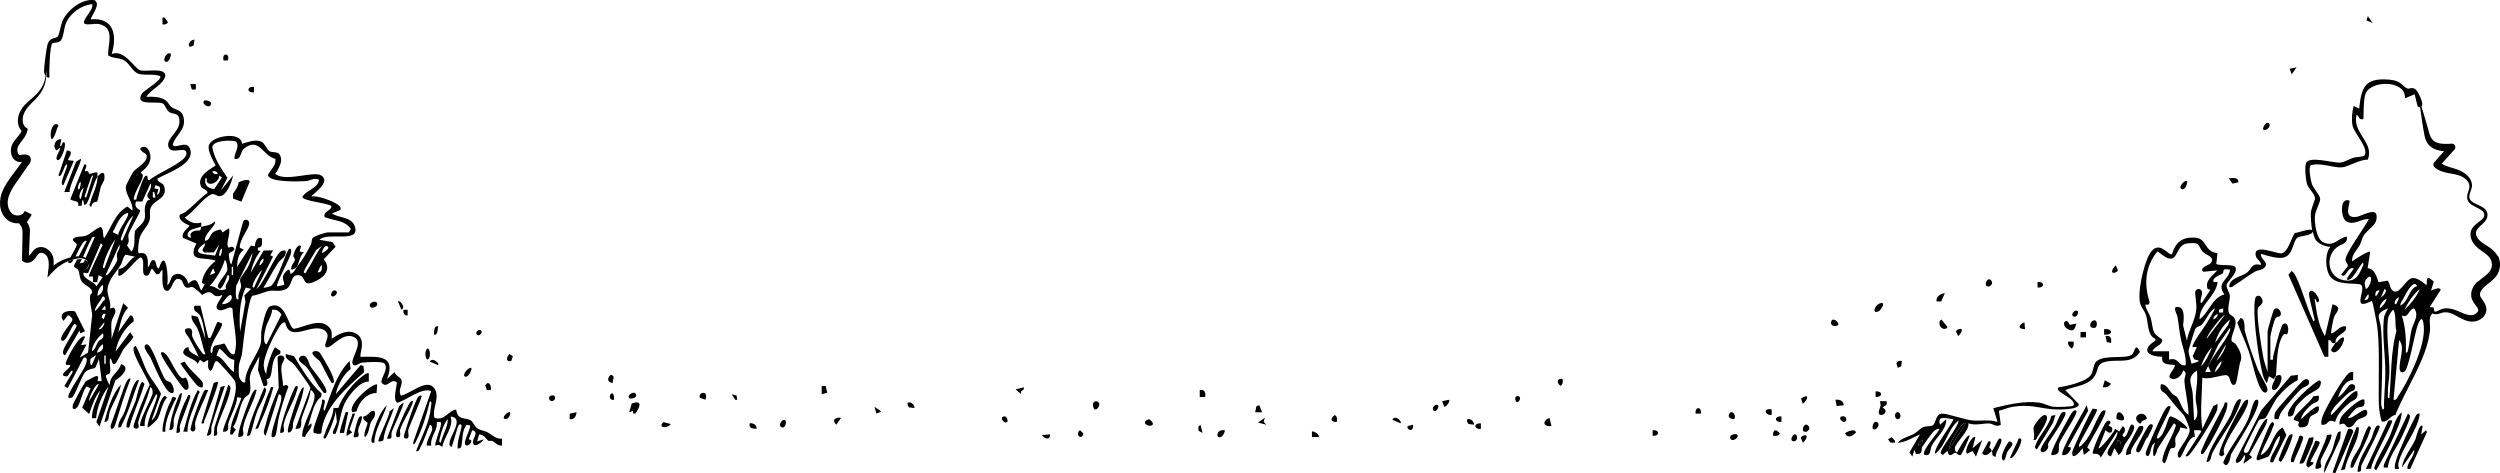 <?xml version="1.0" encoding="utf-8"?>
<!-- Generator: Adobe Illustrator 23.0.1, SVG Export Plug-In . SVG Version: 6.00 Build 0)  -->
<svg version="1.1" id="design" xmlns="http://www.w3.org/2000/svg" xmlns:xlink="http://www.w3.org/1999/xlink" x="0px" y="0px"
	 viewBox="0 0 2509.5 475" style="enable-background:new 0 0 2509.5 475;" xml:space="preserve">
<path d="M1925.8,447.1c2.3-1,4.6-3.1,4.1-5.6C1927.6,442.5,1925.3,444.6,1925.8,447.1z"/>
<path d="M1962.8,436.1c-2.8,4.7-6,9.5-6.4,15.2l16.7-26.4C1970.7,422.7,1963.8,434.4,1962.8,436.1L1962.8,436.1L1962.8,436.1z"/>
<polygon points="2126,441.6 2124.6,445.7 2128.7,445.7 2128.7,443.7 "/>
<path d="M305,253.2l-4.2-0.7l1.4-5.5c-3.7-3.1-7.5,7.3-7.7,9.6c-0.2,1.7,1.8,2.7,1.5,4.3c-0.5,2.7-4.5,5.9-3.5,9.7
	c0.8,0.8,5.2-2.2,5.6-2.8C300,264.4,300.7,257.1,305,253.2L305,253.2L305,253.2z"/>
<path d="M2226,405.4l-4.2,2.1l-11.1,23c-2.5-17.2-0.3-34.2,0-51.4c6.2,2.5,20.1-3.2,24.2-2.5c4.9,0.9,3,11.8,8.5,9.4
	c2.5-1.1,3.8-20.7,6.1-24.5c1.2-6-2.2-11.5-5.4-16.2c-0.9-1.3-3.5-1.7-4-3.3c-1.2-3.9,4.6-13.4,4-19.1c-0.6-6-5.8-6.1-6.7-8.7
	c-1.9-5.4,1.3-12.8,0.9-17.5c-0.3-3-3.4-7.3-3.3-10.1c0.2-4.3,11.1-11.6,9.1-17.9c-1.3-4-15.1-1.5-19.4-3.7l1.2-10.9
	c-13.7-1.3-10-14.9-22.8-15.6c-12.9-0.6-19.3,4.7-22.9,16.7c-3.1,2.3-13.3-16.4-22.7,0.2c-5.7,10.1-12.6,39.5-8.9,50.2
	c1.3,3.7,3.9,6.2,5.3,10c2.8,7.8,1.3,21.5,9.6,24.4v2c-14.8,9.3-7.5,15.9,6.9,16.1c-1.2,8.4,6.3,7.5,12.6,8.3
	c0.9,3.7-8.4,10.6-4.2,13.2c5,3.2,11.7-2.7,12.6-7.7c5,1.8,1,6.6,1.3,10.4c0.8,11.2,4,22.8,4.2,34.1c-6.1-3.3-8.4-13.7-11.5-17.7
	c-0.8-1-3.6-2.1-5.2-3.8c-3.3-3.7-5.7-9.8-11.1-9.1c-1.8,7.6,2.7,7,5.6,10.4c6.4,7.7,9.9,12.7,16.7,19.7c1.9,2,6.4,12.7,6.6,15.4
	c0.5,6.2-9.1,16.6-11.5,22.6c-0.9,2.2-0.6,5.5,1.3,5.5c3.1,0,8.3-21.6,15.4-20.8l-0.8-7c1.2,1,8.4-1,6.9,2.1l-15.3,23.6
	c0.1,1.4,1.8,0.9,2.8,0c5-4.1,27.4-40,28.8-46.2c0.4-2,0.4-3.9,0.3-5.9L2226,405.4L2226,405.4z M2223.3,373.5
	c0.5-3.9,3.7-8.8,6.9-11.1C2229.7,366.3,2226.5,371.2,2223.3,373.5z M2224.7,362.3l9.7-16.7C2233.5,351.4,2229,358.3,2224.7,362.3z
	 M2237,335c-5.1,10.3-15.4,21.6-20.4,32.5l2.6,5.9h-5.6l13.3-27.7l11.7-16.8C2239,331.3,2238,332.9,2237,335L2237,335L2237,335z
	 M2238.6,320.6l-2,5.6l-13.2,18c2.9-9.5,7.6-17.5,15.3-23.6H2238.6z M2233,316.5l-18,23.6C2214.7,336.6,2231.8,315.1,2233,316.5z
	 M2226,315.1c0.5,2.5-1.9,4.6-4.1,5.6C2221.4,318.2,2223.8,316.1,2226,315.1z M2227.4,310.9l4.2-1.4v4.2h-4.1L2227.4,310.9
	L2227.4,310.9L2227.4,310.9z M2231.3,274.4c1.7-2.4-2.1-5,7.2-3.8c-0.7,10.6-14.6,12.6-5.6,25c-12.4,3-15.5,18.2-25,25
	c-0.4-14.7,16.5-22.9,18.1-37.5c-0.6-0.7-5.2,1.6-4.2-2.1c1.4-3.7,8.6-5.5,9.4-6.7L2231.3,274.4L2231.3,274.4z M2195.5,342.9
	l-4.1-16.2c0.6-4.6,2.1-16.8-3.8-18.3c-8.1-2.1-2.4,6.7-2,9c1.4,7.1,1.9,14.6,3.3,21.7c1.8,9.2,5.9,18,5.1,27.5
	c-7.8,1.4-6.6-8.5-16.7-5.6v-8.4h-16.7c1.6-4.8,10.7-6.3,9.8-11.7c0-0.5-6.3-3.6-8.1-7.4c-2-4.1-2-10-3.5-14.6
	c-1.2-3.8-4.2-7.9-5.1-11.6c-0.9-3.9,3.5,1.3,4.1-4c-5.8-18.2-4.6-35.5,7.6-50.7c2-0.5,8.8,8.6,15,6.8c5.7-1.6,5.4-14.1,15.5-15.1
	c14-1.3,9.4,1.6,15.2,8.4c3,3.4,13.9,5.4,7.4,12.1c-0.9,0.9-11.9,4.5-6.6,8l13.9-1.4c-4.8,5.1-13,10.7-9.7,18.8l2.7,0.7l-8.3,12.6
	c-2.1,1.9-1.5-1.5-1.4-2.8c0.4-2.9,2.3-6.5,0.7-9.1c-1.4-2.4-5.4-1.7-6.2,1c-0.5,1.9,1.5,12.7,1.1,17.7c-1.1,12.1-8.3,21.2-9.6,32.8
	L2195.5,342.9L2195.5,342.9z M2202.4,422.1c-0.6-8.9-0.7-18.2-1.4-27.1c-0.9-10-6.7-15.7,4.2-23c1.3,9.3-1.1,19.5-1.2,28.3
	c0,5.8,4.7,17.3-1.5,21.7L2202.4,422.1L2202.4,422.1z M2201,348.4h4.2l-4.2,9l1.4,3c1,1.5,11.6,1-2.7,4.7c-0.3-3.8-3.1-9.7-2.8-13.2
	c0.2-1.6,6.1-21,7-22.2c1.7-2.3,4.5-2,6.1-3.7c4.8-5,7.1-13,13.3-16.6c0.6,0.7-7.4,13.8-8.6,15.7
	C2212.7,328.3,2199.1,346.5,2201,348.4L2201,348.4L2201,348.4z M2209.4,367.9c2-6.8,6.2-14.3,11.1-19.5
	C2217.9,354.8,2214.1,362.9,2209.4,367.9z"/>
<path d="M2086.5,405.4l-13.4-13.8c9.1-3.9,21.9-4.3,28.4-12.6c6.8-8.6,0.7-15,16.8-16.6c11-1.1,22.5,2.2,29.8-9.2
	c-4.6-9.7-4.9-1-7.6,2.2c-4.8,5.7-26.6,0-35.8,7c-3.2,2.5-3.4,9.5-5.3,13.1c-4.5,8-24.5,11.9-33.2,13.4c-4.5,4.8,18.3,10.7,15.3,18
	c-1.1,1.6-17.1,1.8-20.2,1.4c-5.1-0.6-9.3-3.4-14-4.1c-15.4-2.1-31.6,1.9-46.4,5.5l4.2,13.9c-8-2.8-17-0.8-25.5-1.6
	c-7.5-0.7-26.2-7.4-30.7-6.8c-6.3,0.8-5.3,10-9.1,11.9c-2.5,1.2-6.2,0.4-9.4,1.7c-2.6,1-6.4,5.3-9.7,7c-5.3,2.8-12.1,3.9-15.7,8.6
	c7.7-0.3,15.2-5.3,22.2-8.3l-10.5,18l2.9,4.2l2.1-6.9l1.4,4.2c7.8,1,5.1-4.9,6.3-6.9c1.4-2.3,9.7-13.8,11.2-15.3s3.6-3.2,6.1-2.9
	c1.2,1-17.6,21.2-15.3,25.7c7.1,3.2,5.9-5.5,7.7-8.9c4.2-8.1,15-16.1,14.5-26.5l-6.2,5.6c-3.2-10.5,6.9-6,13.2-5.6
	c1.4,1.4-20.4,29.2-18.1,34.7c11.1-8.3,12.5-25.1,23.6-33.4c-0.4,6.9-18.6,28.3-18.1,32.6c0,0.9,2.4,3,3.5,0.7l3.4-2.8
	c1.5,8.3,5.8,1.9,7.7,1.9s2.9,3,5.5,2.3c1-0.3,8.4-16.6,9.1-19.5c-2.3-2.5-11.7,14.8-12.5,16.7c-2,0.4-2.6-3.6-2.4-4.6
	c0.9-5.3,14.5-16.7,13.6-24.5c7,2.7,15.5-0.3,21.2,0.2c3.5,0.3,6.9,4.1,11.3,1.2l-1.9-14c4.9-1.2,9.7-3.4,14.7-4.1
	c17-2.4,23.9,1.1,38.8,2.6c4.2,0.4,28.3,1.1,26.6-5.6L2086.5,405.4L2086.5,405.4z M1925.8,447.1c-0.5-2.5,1.9-4.6,4.1-5.6
	C1930.4,444,1928,446.1,1925.8,447.1z M1956.4,451.3c0.4-5.7,3.5-10.5,6.4-15.2c1-1.7,7.9-13.4,10.3-11.2L1956.4,451.3L1956.4,451.3
	L1956.4,451.3z"/>
<path d="M2322,322c-6.7-13.6-10.8-31.3-17.4-44.5c-1.1-2.2-2.2-4-4.2-5.5l-3.3,3.7l36.1,82.3l4,0.2v-16.7c4.3-0.8,1.5,4.2,7,2.8
	c0.4-0.8-0.1-2.7,1.3-4.9c2.8-4.4,11.9-6.7,9.1-11.8c-6.3-1-9.1,6-14.6,7c-0.6-0.6,2.1-13.8,2.8-16c1.6-4.9,9.6-10.1-1.4-13.2
	l-7.6,32c-6.8-10.7-8.6-25.3-10.4-37.5c1.7-0.8,1.6,5.9,4.1,2.8c2.3-2.8-7.5-16-9.6-8.8c-0.9,3.2,4,19.3,4.8,24.1
	c0.3,1.4,1.8,4.6-0.8,4.2L2322,322L2322,322z"/>
<path d="M2340,351.9c5,7.3,15.1-10.1,12.5-13.2c-4-0.4-5.2,4.7-8.3,5.6C2343.2,346.3,2339.7,349.9,2340,351.9z"/>
<path d="M2282.4,391.5c5.4,1.2,13.3-20.4,2.1-13.9C2284.1,381.3,2277.4,390.4,2282.4,391.5z"/>
<path d="M2268.4,297c-3-0.5-4.3,0.5-4.8,3.5c-2.6,14.7,2.7,52.1,6,67.7c1.1,5.4,2.2,12.3,5.9,16.4l2.1-6.9l4.8,2.8
	c1.2,0,0.1-1.7,2.1-2.8c1.3-11.5,0.4-30.7,7.1-41c1.6-2.5,3.5-0.8,3.8-1c3.2-2.8,1.3-15.5-4.6-9.4c-4,10.2-6.3,20.7-9,31.3
	c-0.6,2.3,1.4,4.1-2.8,3.4v-22.9c0-2.2,3.7-16.4,5.1-18.5c1.8-2.6,3.7-1.1,4.7-2.5c2.8-3.6-3-10.7-6.3-6.1
	c-0.7,0.9-6.3,20.1-6.3,21.5v41l-3.8-12.2c-1.8-9.1-8-45.6-5.8-52.3C2267.2,307.1,2275.4,304.1,2268.4,297L2268.4,297L2268.4,297z"
	/>
<path d="M163.9,398.5c-5.4,6.3-5.2,18.7-11.8,23.6l9.5-26.8c-3.5-7.4-9-13.3-13-20.5c-5.1-9.3-7.2-18.9-12.5-27.8
	c-2.6,1.8-2.3,3.1-1.8,5.9c1.2,6.9,16.1,31.3,15.9,33.7c-3,4.7-16.6,39.2-16.2,41.7c0.3,2.1,4.6,3.2,5.3,0c0.2-1.1-1-3-0.5-4.8
	c3.1-11.7,9.4-22.7,11.9-34.7c2.4,0,2.7,4.4,2.5,5.9c-0.7,5.1-15.2,30.2-12.2,33h4.2c-0.6-11.1,6.6-21.5,11.1-31.3
	c2.7-1.9,1,2.5,0.8,3.5c-2.7,9.8-8.3,19-9.1,29.1c0.9,1.1,9-7,9.6-7.8c3.8-5.5,4.8-16.4,9.9-22.1c-1.6-1.6-1.5-2.8-3.4-0.7
	L163.9,398.5L163.9,398.5z"/>
<path d="M2183.5,440.2c0.8-3.3,4.8-7.1,5-11.1l6.9,1.4c2-1.9-13.7-13.6-17.2-12.4c-2.2,0.8-5.7,22-13.3,22.1
	c0-4.7,15.2-30.7,13.9-32c-3.1-2.9-6.7,5.2-7.7,6.9c-2.2,3.8-17.3,37.6-17.3,39.7s1.8,4.4,3.4,2c2.2-3.3,1.5-10.5,6.2-12.5
	c-3.9,8-2.2,22.5,2.5,5.9l16.3-25.4c2.9,2.1,1.9,2.5,1,5.1c-3,8.8-10.5,20.9-12.2,29.5c-0.5,2.7-1.3,3.7,1.5,5.6
	c2.1,0,4.3-12.2,6.2-14.4c1.2-1.4,3.4-0.4,4.4-1.7c1.7-2.3-0.2-6,0.5-8.9L2183.5,440.2L2183.5,440.2z"/>
<path d="M365.5,373.4l-0.7-6.1l-2.8-0.8l-25,29.2c1.9-9,7.7-19.9,15-25.3l-1.1-8.1c-13.4,13.7-18.4,32.7-25,50
	c-3.8-1.8,4.2-12.2-2.7-11.1c1.3,6-11,30-8.2,33.2c0.3,0.3,6.6,2.2,7.6,0.2c1.9-25.4,25.2-45.3,43.1-61.2L365.5,373.4L365.5,373.4z"
	/>
<path d="M2274.5,426.8l1.6-6c-2-2.3-7.9,9-8.6,10.2c-2,3.6-10,22.2-11.1,23c-1.3,0.9-4.4,1.1-4-1.9c0.2-1.7,14.1-29.1,15.2-30.4
	c1.3-1.6,4.3-0.3,6.4-2.2c1.6-1.4,8.4-15.9,11.8-20.2c4.9-6.2,13.5-14.5,20.6-17.6l0.2-5.3l-6.9,0.7l-29.6,34.4l-25.5,49.6
	c-2,8,7.5,0.6,7.8-4.1c3.5,0.3-1.2,7,0,8.3l8.3-6.3l-2.8-2.7l16.5-29.5H2274.5z"/>
<path d="M2362,381.6l0.2-8.1c-2.3-0.4-3.1,0-4.8,1.4c-6,5.2-23.5,35.5-26.1,43.4c-0.9,2.7-1.5,5-1.1,8c8,1.1,4.9-6.6,13.8-2.8
	c1.8-7.5,8.3-13.8,13.9-18.8c4.1-3.6,9.8-2.8,8.4-11.7c-3.8-3.9-22.2,21.6-26.4,23.6c-0.5-2.5,0.8-3.9,1.9-5.8
	c2.6-4.6,11.5-12.5,15.9-16.5c1.3-1.2,5.2-2.3,5.6-3c2.1-3.7,0-6.7-4.3-5.3c-1,0.3-8.6,11.9-12.1,12.5c2.5-6.5,7.1-17.2,15-16.9
	L2362,381.6L2362,381.6z"/>
<path d="M91.6,208c0.6-6.1,5.2-5,6-5.8c0.5-0.5,2.7-11.6,3.4-14c0.9-3.1,3.5-5.9,3.8-8.8c0.9-8-3.1-7-6.9-2c-0.2,9.6-5,17-7.2,25.5
	c-0.7,2.5-2.1,2.9,1,5.1L91.6,208L91.6,208z"/>
<path d="M78.4,206.6h3.5l0.7-5.5c2.7-0.7,0,5.9,3.4,4.2c3.4-1.8,8-22.9,11.8-27.8v-4.2c-2.6-1-6,1.2-7.7,1.2s-0.6-1.6-1.8-2.5
	c-0.8-0.6-2.7,0-3,0c-0.9-0.8,4.1-7.7-0.7-6.9l-14,34.8c1.9,2.7,9.6,0.5,7.8,6.9l0,0L78.4,206.6z M86,194.1
	c0.9-3.3,2.6-8.2,3.8-11.5c0.7-1.8,1.8-6.3,3.8-6.6l-7,22.2C83.9,198.4,85.5,195.4,86,194.1L86,194.1L86,194.1z M83.9,188.6
	l-2.8,11.1C77.6,198.7,81.5,189.4,83.9,188.6z M81.1,183c0.3,0.7-1,6.5-1.4,6.9c-0.2,0.2-0.9,0-1.4,0
	C77.8,188.8,79.2,182.2,81.1,183z"/>
<path d="M284.1,387.4c0-6.6-2.4-13.5-1.5-20.2c0.5-3.1,3.4-6.1,2.8-8.2c-0.7-2.7-6-3.1-6.8,0l1.2,30.3c-4.9,11.5-10.2,24.7-13.1,37
	c-0.8,3.5-3.8,8.5,0,11.1l13.2-41.7c2.5,0.6,2.7,2.2,2.5,4.5c-0.4,6.2-12,35.7-9.5,38.6c1.9,0.4,3.3-0.5,3.9-2.3
	c1.4-4.6,1.9-12.9,3.4-18.8c2.6-9.9,5.7-20,9.3-29.6c-1.7-2.7-3.1-1.2-5.6-0.7L284.1,387.4L284.1,387.4z"/>
<path d="M2113.4,412.4c-1.1-1.1-3.3-0.3-4.5,1.7c-7.1,11.3-10.1,25.6-21.2,34.4c-1,0.2-0.9-1.3-0.7-2.1c1.5-4.8,19.4-34,18-35.5
	l-4.2-0.8c-1.9,1.4-20.3,41-20.6,43.5c-1.1,10,8.1-0.2,10.2-3.8l1.4,6.9l6.2-4.9l-2.8-2.7c2.1-5.1,20.5-34.4,18.1-36.9v0.2
	L2113.4,412.4z"/>
<path d="M370.2,383.1v-8.3c-1.8-1.9-11.1,6.6-13,8.5c-6.9,6.7-14.5,17-17.6,26.2h-4.8c-0.5,9.6-6.3,17.5-8.8,26.1
	c-0.2,0.9-2.9,4.9,0.4,4.6c1.4,0,10.4-21.3,10.6-27.8l1.1,10.3c0.7,2.6-8.3,15.2-1.2,12.6c4.9-11,4.5-23.4,10.8-33.6
	C351.8,395.1,361.6,382.5,370.2,383.1L370.2,383.1L370.2,383.1z"/>
<path d="M309.1,427.7c3.6-9.2,5.1-23.5,13.2-29.2l0.6-3.4c-11.4-10-19.7-24.7-27.8-37.6l-8.3-2.1c-0.8,5.8,5.1,6.7,8.3,10.4
	c2.5,2.9,16.3,21.6,16.5,23.8l-15.1,40.8c8.3,0.8,5.1-5.9,6.1-9.7c2.8-9.8,8.1-19.2,9.2-29.2c2,0.5,3.6,3.4,3.9,5.2
	c1.3,8.4-13.4,31.2-12.3,41.4l2.8,0.7c1-4.8,8-9.1,6.3-13.9L309.1,427.7L309.1,427.7L309.1,427.7z"/>
<path d="M73.6,326.3c2-2.2,1.6-1.1,3.4,0.7c0.2,1.4-12.1,19.8-13.3,24.2c-0.7,2.8-1.2,3.7,1.5,5.6l14.6-25l0.7,2.8l4.8-2.1
	l-9.9-19.9c-6.9-1.8-17.9,1.2-11.6,9.5l4.2-5.5c1.7-0.4,5,2.9,4.7,4.7c-0.3,1.9-14,17.3-11,20.3C65.5,345.4,71.2,329,73.6,326.3
	L73.6,326.3L73.6,326.3z"/>
<path d="M2365.8,409.5c3.4-2.1,8.8,1.2,7.6-8.2c-3.4-3.3-21.5,13.9-23.4,17.5c-1.3,2.5-1.9,4.6-1.6,7.5c7.5-3.6,4.9,3.5,10.1,2.6
	c4.5-0.8,5.1-5.3,8-7.4c2.8-2.1,9.8-2.4,9.8-7c0-10.1-14.8,7.5-19.5,4.8C2359,416.7,2363.2,411.1,2365.8,409.5L2365.8,409.5
	L2365.8,409.5z"/>
<path d="M2320.5,406.1c3.6-3.1,8.5-1.6,7-9l-5.5,0.7c-2,5.5-20.5,19-19.5,23.6l5.5,2.2c-1.1,2.3-1.8,3.9,0.8,5.4
	c10.9,0.3,7.2-6.2,10.2-10.5c2.3-3.2,10.1-2.5,8.5-10.3c-2.3-2.3-15,10-17.4,12.5c-0.6-4.3,6.6-11.4,10.4-14.7l0,0V406.1z"/>
<path d="M2249,319.3l-3.2,4.6c3.5,9.7,8.2,19.1,11.5,28.8c3.5,10.3,7.2,29,12.2,37.8c3.2,5.7,7.6,4,6.4-0.8
	c-0.9-3.6-7.9-14.8-10.1-20.5c-4.2-10.9-9.7-26.3-12.6-37.5C2252.8,330,2254.1,319.2,2249,319.3L2249,319.3L2249,319.3z"/>
<path d="M2140.5,426.3c-3.1-1.4-4.3,11.6-8.3,12.5c-3.8-2.5,0.4-3.4,0.7-6.3c0.3-2.5-0.2-3.4-2.1-4.8l-3.5,5.5l-4.1-2.8
	c-0.6,2.9-15.3,21.2-16.7,19.5l7-18.1c3.9,3.7,7.4,3.8,6.7-2.6l-3.9-2.3c4.6-2.6,1.2-6.9-2.1-3.4c-2.4,2.6-15.3,30-13.3,31.9
	c0.5,0.5,6.6-1.4,7.7,4.1l16.7-26.4c2.1,7.7-17.5,22.4-6.3,25l3.5-8.3l4.2,6.9c4.2-3,4.3-7.2,6.2-10.5c2.1-3.6,13.6-17.4,7.7-20.1
	L2140.5,426.3L2140.5,426.3z M2124.6,445.7l1.4-4.2l2.8,2.1v2.1H2124.6z"/>
<path d="M2291.4,429.1c-10.8,5.3-10.6,22.8-22.2,27.8c3-9.5,9-18,12.1-27.5c0.8-2.6,2.8-3.8-0.3-5.8c-1.8,1.3-2.6,2.8-3.5,4.8
	c-1.8,3.7-12.8,30.3-12.4,32c0.5,2.5,2.1,1.6,3.7,0.9c1.8-0.8,7.8-2.6,8.1-2.9c4.1-4.2,6-17.1,11.8-20.9c0,8.1-7.7,16.3-9.5,23.2
	c-0.8,3-0.7,3.7,2.5,3.2l13.4-27.1L2291.4,429.1L2291.4,429.1L2291.4,429.1z"/>
<path d="M147.2,345.7c-5.9,1.3,2.7,10.9,3.7,13c3.3,6.9,13.8,32.9,20.1,35.5c6.1,2.5,3-7.9,0-10.5c-1.1-0.9-3-0.5-4.9-2.7
	C161.3,375.6,152.5,344.5,147.2,345.7L147.2,345.7L147.2,345.7z"/>
<path d="M2239.3,416.6c-8.1,15.5-21,30-24.4,47.2c4.9,0,4.3-6.2,6.2-9.8c9-17.3,23.3-33.3,28.6-52.7
	C2244.8,397.5,2240.7,414,2239.3,416.6L2239.3,416.6L2239.3,416.6z"/>
<path d="M2266.4,401.3c-2.8-0.5-3.3,1.3-4.3,3.4c-2.3,5.2-3.3,11.7-6.1,17.5c-6.4,13.6-17.7,26.8-23.7,40.3
	c-1.1,2.5-0.4,2.6,1.4,4.2c4,1.6,5.6-10,5.9-10.7c3.9-7.8,31.8-48.6,26.7-54.6h0.1L2266.4,401.3z"/>
<path d="M2232.2,451.3c3-12.5,18.4-31.3,23.3-43.5c0.9-2.2,1.4-4.1,1.1-6.6c-3.5-0.3-5.2,4.1-6.7,6.5c-4.9,7.8-20.5,38.4-21.9,46.2
	c-0.4,2.4-0.8,2.5,1.5,4.2c5.9-1.9,1.8-3.1,2.7-6.9l0,0L2232.2,451.3z"/>
<path d="M2317.2,386c2.3-3.7-1.2-8.2-6.1-3.3c-3.8,3.8-26.1,28.2-27.2,31.1c-0.9,2.3-1,4.5-0.7,6.9h4.1c1-6.2,5.4-10.7,9.1-15.3
	c3.1-3.8,9.8-11.4,13.2-14.6c2.1-2,6.9-3.4,7.8-4.7L2317.2,386L2317.2,386z"/>
<path d="M2410.9,413.8c-6.9,5.4-8.6,16.6-12.3,24.6c-4,8.6-11.7,20.5-14.4,28.7c-0.9,2.6-1.9,3,1,5.1c6.2-10.9,12.6-22.3,17.6-33.8
	C2406.1,430.9,2410.6,421.8,2410.9,413.8L2410.9,413.8L2410.9,413.8z"/>
<path d="M2096.1,412.4l-1.5-5.6c-3,6.4-27.5,46.7-24.3,50c3.8,0.6,6.4-2.1,8.1-5.1l0.3-2.5l-2.8-0.8L2096.1,412.4z"/>
<path d="M2328.2,381.8c-2.4-0.5-35.8,27.5-31.2,36.1c6.6,1.3,5.5-5.9,7.7-9.6c1.3-2.3,8-8.6,10.3-10.5c3.3-2.8,10.9-6.3,12.6-8.2
	c1.2-1.3,3.8-7.1,0.6-7.7l0,0L2328.2,381.8z"/>
<path d="M167.1,356.3c-1.2-1.3-3.7-3.9-5.4-2.3c-2.2,2.2,20,33.3,23.6,36.9c7.1,2.7,3-10.5,1.2-11.8c-0.6-0.4-2.5,0.9-3.2,0.7
	C178.1,378.2,171.4,360.8,167.1,356.3L167.1,356.3L167.1,356.3z"/>
<path d="M2418.6,420.8c0.7-2.8,1.2-3.7-1.5-5.6l-24.1,51l-0.3,3.2h4.2c1-10.9,9.1-20.2,13.7-30.1c2-4.3,6.9-14.6,7.9-18.5H2418.6
	L2418.6,420.8z"/>
<path d="M2408,463.1c4-14.8,19.3-31.7,21-48c-3.4-0.5-4.2,2.8-5.4,5c-4.3,7.9-16,33.5-18.3,41.5c-0.9,3-1.8,5.9-1.3,9.1h4.2
	C2407.1,467.5,2407.2,466.2,2408,463.1L2408,463.1L2408,463.1z"/>
<path d="M2235.8,404.1c-3.7-0.7-2.4,0.8-3.4,2.8c-6.4,13.1-16.4,29.9-21.4,42.6c-0.8,2-2.1,3.6-1.6,6.1c2.9,0.6,3.2-1.4,4.4-3.2
	c4.7-7,13-22.7,16.7-30.6c2.5-5.4,5.7-11.7,5.3-17.6l0,0V404.1z"/>
<path d="M2401.2,422.1c-0.3-0.3-4.6-0.7-4.5,1.7l-21.9,46.9l5.4-0.2C2379.8,463.5,2403.1,423.8,2401.2,422.1L2401.2,422.1
	L2401.2,422.1z"/>
<path d="M2084.3,412.4c-3.1-3-7.5,6.9-8.6,8.8c-2.6,4.4-18.6,33.4-16.4,35.7c10.1-0.3,6.6-6.3,7.6-11.1
	C2067.9,440.8,2086.6,414.7,2084.3,412.4L2084.3,412.4L2084.3,412.4z"/>
<path d="M302.2,357.4c-6.3,4.6,2.7,7.6,5.5,11.2c5.6,6.8,9.8,16,15,22.6c1.3,1.7,1.6,3.8,4.5,3.2c3.3-3.9-12.5-22-15.1-25.9
	c-2.7-4.1-3.4-13.8-9.9-10.9V357.4L302.2,357.4z"/>
<path d="M353.6,413.8l4.3-0.8c2.2-9.4,10.3-18.5,20.1-18.5l0.6-8.4C375.8,383.2,348.5,405.3,353.6,413.8L353.6,413.8L353.6,413.8z"
	/>
<path d="M2073.1,413.8c-1.1-1.1-3.3-0.3-4.5,1.7c-2.3,3.7-3.9,9.1-6.3,13.1c-4,6.7-10.4,14.4-13.5,21.3c-2.2,5,4.3,5.4,6.9,0
	c0.8-1.6-0.4-3.5,0.4-5C2058.2,440.8,2075.8,416.6,2073.1,413.8L2073.1,413.8L2073.1,413.8z"/>
<path d="M2356.7,431.4l-15.3,42.9l2.8,0.7l17.9-41.2C2362.7,431.1,2358,429,2356.7,431.4L2356.7,431.4L2356.7,431.4z"/>
<path d="M2045.4,438.2c2.1-3.5,13.9-19.8,7.6-21.6c-3.4-1-11,10-11.6,12.1c-0.7,2.6,1.5,9.2-0.2,12.9
	C2044.3,442.2,2044.3,440,2045.4,438.2L2045.4,438.2L2045.4,438.2z"/>
<path d="M2364.4,431.8c-5.6,12-10.2,27.7-14.6,40.3l4.1-1c2.2-14.5,14.1-27.2,13.9-42.1C2364.2,428.3,2365.4,429.7,2364.4,431.8
	L2364.4,431.8L2364.4,431.8z"/>
<path d="M320.9,362.4c2.4,3.2,10.8,22.1,12.6,22.2c5,0.2-2.6-13.5-3.2-14.8c-1.1-2.1-8.6-15.2-9.3-15.8c-1.7-1.5-3.5-1.9-5.6-1.4
	C309.3,354.1,320.4,361.7,320.9,362.4L320.9,362.4L320.9,362.4z"/>
<path d="M2388.7,427.7c-4.3-4-7.1,10-8.1,12.1c-5.2,10.8-13.7,21.6-14.1,33.8c5.5,0.4,2.9-4.2,3.9-6.5
	C2372.3,462.5,2390.4,429.2,2388.7,427.7L2388.7,427.7L2388.7,427.7z"/>
<path d="M198.5,387.5c1.7,1.2,2.9,1.6,4.9,1.3c0.8-5,0.1-4.9-2.1-7.6c-5-5.9-11.9-10.8-15.9-18.2l-4.2,1.5
	C180.9,365.9,197,386.5,198.5,387.5L198.5,387.5L198.5,387.5z"/>
<path d="M243.9,429.9c1.9-12.3,10.9-26,13.7-38.4c-2.9-3.1-7.5,10.9-8,12.2c-2,4.9-12.4,32.4-10.1,35.1c7.7-0.7,3.8-5.6,4.3-8.9
	L243.9,429.9L243.9,429.9z"/>
<path d="M225.7,387.4l-4.2,0.9l-13.9,49.1c6.6-0.2,3.8-6.4,4.8-9.7C216.2,414.1,221.5,400.8,225.7,387.4L225.7,387.4L225.7,387.4z"
	/>
<path d="M1982.8,438.8c-2.3-2.7-11.9,13.2-8.3,16.7l5.5-2.8l3.5,5.6l6.3-16.7l-9.7,8.3l2.8-11.1H1982.8L1982.8,438.8z"/>
<path d="M123.6,391.6c-4.2,11.2-7.7,22.7-12,33.9c-2.1,5.6,1.9,7.9,4.3,0c4.8-15.2,9.3-30.4,15.2-45.2
	C128.3,377.3,124,390.2,123.6,391.6L123.6,391.6L123.6,391.6z"/>
<path d="M217.9,429.1c2.9-11.4,11.1-26,13.1-37.1c0.5-2.8,0.8-4.1-1.8-5.9l-14,43l-0.6,8.4C220.4,437.7,217,432.9,217.9,429.1z"/>
<path d="M266.5,394c0.6-2.5,1.5-3.3-1.2-5.2c-6.3,15.9-14.2,31.7-17.4,48.6c3.1,0.5,3.3-1.3,4.1-3.5c2.2-6.5,3.4-13.7,6-20.5
	C260.2,407.5,265.2,399.6,266.5,394z"/>
<path d="M2430.4,436l1.4-8.3c-3.1-3.6-6.7,12-7.1,13c-4.4,9.8-12.4,18.4-13.7,28.7l12.5-18.1c0.3,6.2-6.2,11.9-6.9,17.4
	c-0.4,2.7,0.5,2.2,2.8,2l16.7-36.8l-0.7-2.1l-4.9,4.2L2430.4,436L2430.4,436z"/>
<path d="M2329.5,462.4c0.8-4,13.1-23.8,10.5-26.4l-4.3,0.8c-0.2,5.6-14,30.6-11,33.9C2333.7,469.9,2328.5,467,2329.5,462.4
	L2329.5,462.4L2329.5,462.4z"/>
<path d="M2349.8,433.2c-3.4-0.9-3.9,3.3-4.8,5.6c-1.7,4.4-2.5,9.3-4.3,13.8c-2.8,7.3-8.7,13.8-7.6,22.3l16-34.7l0.6-7L2349.8,433.2
	L2349.8,433.2z"/>
<path d="M2378.3,427.7c-2.7,0.2-7.6,16.5-9.2,20c-3.3,6.9-9.9,13.5-9.6,21.7c3.2,0.6,3.1-1.5,4.1-3.5c4.4-9.4,12.9-24.3,15.3-33.3
	C2379.5,430.2,2381.3,429.9,2378.3,427.7L2378.3,427.7L2378.3,427.7z"/>
<path d="M301.5,392.9c-3.7,7.7-9.9,27.6-12.2,36.4c-1.8,7,2.8,6,4.5,0.3c0.5-1.8,0-4.1,0.7-6.2c3.6-11.5,9.1-22.6,10.5-34.7
	C302.9,389.1,302.3,391.3,301.5,392.9L301.5,392.9L301.5,392.9z"/>
<path d="M135.1,385c-3.8,6.5-6.8,20.5-10.2,28.7c-2.2,5.3-6.5,9.6-6.2,15.3c3.3,0.6,3.1-1.6,4.1-3.6c6.8-13.2,11.2-29.8,16.8-43.7
	c-2.7-0.5-3.3,1.3-4.4,3.2L135.1,385L135.1,385z"/>
<path d="M143,383.2c-2.6,0.2-5.9,16.2-7,19.4c-2.3,6.3-8.7,18.7-9,24.4c0,2.8,0.3,2.2,2.8,2.1c3.6-13.9,10-27,14.2-40.7
	c0.8-2.6,2.1-2.9-1-5.1l0,0V383.2z"/>
<path d="M284.7,426.2c2.2-10.8,10.4-23.2,13.3-34c0.3-1.1,2.3-5.1-0.7-4.8c-2.5,0.2-17.2,41.3-16,47.2
	C287.8,434.6,284,429.4,284.7,426.2L284.7,426.2L284.7,426.2z"/>
<path d="M2063.4,416.6l-4.3,0.8c-2.2,10-12.5,20.1-15.5,28.7c-0.9,2.6-1.8,3.1,1,5.1l16.2-26.8l2.5-7.9h0.1V416.6z"/>
<path d="M2151,427.7c-0.3-0.3-3.2-0.5-4.3,0.9c-0.8,1-11.3,21.3-11.8,22.7c-0.5,1.9-0.9,3.6-0.7,5.6l4.9-1.4
	c-2.5-5.9,16-23.7,11.8-27.8L2151,427.7L2151,427.7z"/>
<path d="M69.9,192.7c-1.2-5.4,13-31.4,11.2-33.3l-4.7,2.9l-11.9,30.5L69.9,192.7L69.9,192.7L69.9,192.7z"/>
<path d="M196,423.8c2.9-11.1,9-21.6,13-32.3c-3.2,0-3-1-4.5,1.7c-3.1,5.8-11.6,28.5-12.6,34.7c-0.4,2.5-1.8,3.3,1.2,5.3
	C198.3,432.5,195,427.9,196,423.8L196,423.8L196,423.8z"/>
<path d="M409.8,431.8c1.1-4.7,14.5-33.3,13.3-34.7c-3.1-0.5-3.8,2-4.9,4.2c-3.2,6.4-9.3,24.4-11.4,31.7c-0.5,1.6-2.8,6.7,0.3,7.2
	C412.1,441,409.3,433.8,409.8,431.8L409.8,431.8L409.8,431.8z"/>
<path d="M198.6,391.6c-7.3,12.6-10.5,27.8-14.6,41.7h4.2c0-13,7.4-24.8,10.9-37.1C199.7,394.1,202,394,198.6,391.6L198.6,391.6
	L198.6,391.6z"/>
<path d="M375.8,412.4c-4.8-0.8-5.9,5.2-11,5.7c-1.5,3.3,4.1,5.8,4.1,6.2c0.1,3.4-4.3,9.9-2.8,14.5c4.2-2.8,4.2-9.6,5.9-14.3
	c1.2-3.4,6.1-5.8,3.9-12.1L375.8,412.4L375.8,412.4z"/>
<path d="M2155.9,438.8c0.8-2.2,6.4-11,4.8-12.5c-1.2-1.1-3.3-0.3-4.5,1.7c-2.5,4-9.4,16.7-11.1,20.9c-0.8,1.9-1.7,4.6,1,5.2
	c3.3,0.7,6.8-13.2,9.7-15.3L2155.9,438.8L2155.9,438.8z"/>
<path d="M218.7,383.2l-4.1,1l-12.5,40.7c4,0.8,2.2-1.1,3.1-3C207,418,220.3,384.6,218.7,383.2L218.7,383.2L218.7,383.2z"/>
<path d="M56.8,151l3.5-2.8c1.3,1.5-6.9,11.6-2.1,12.5c3.4,0.6,10-18.3,5.5-18c-1.6,0-1.1,4.4-3.5,4.1l1.4-6.9
	C55.7,138.7,52.1,147.4,56.8,151L56.8,151L56.8,151z"/>
<path d="M270.9,391.5c-5.5,11.8-9.1,26.8-14.6,38.9c3.6,0.9,3.7-3.2,4.8-5.6c5.3-11.4,10.2-23.9,13.3-36.1
	C270.8,388,272,389.4,270.9,391.5L270.9,391.5L270.9,391.5z"/>
<path d="M180.5,427.6c1.2-4.8,11.5-29.3,10.5-30.5c-2-2.6-3,1.9-3.5,2.7c-5.2,9.6-10.1,23.8-10.4,34.8
	C183,434.8,179.8,430.2,180.5,427.6z"/>
<path d="M2322,438.8l-4.3,0.8l-9.6,25.6c3.1,0.3,3.7,0.3,5.3-2.3c0.8-1.4,7.4-16.7,8-18.5C2321.8,443.1,2322.6,439.4,2322,438.8z"/>
<path d="M2319.4,463.6c-0.6-0.8,7.4-14.2,8.4-17c0.6-1.6,1.6-2.8-1-3.7c-3.7-1.3-2.7,0-3.6,2c-1.6,3.4-7.6,17.2-7.9,19.9
	c-0.3,2.4-0.3,2.9,1.8,4.5l4.9-3.5C2323,462.9,2319.8,464.1,2319.4,463.6L2319.4,463.6L2319.4,463.6z"/>
<path d="M104.8,423.5c5.4,0.2,4-6.7,5.5-10.5c3.4-9,9.4-17.8,11.2-27C112.6,395.1,107.9,411.3,104.8,423.5z"/>
<path d="M401.5,431.8c3.2-10,10.4-19,13.3-29.2c-3.1-0.8-4.7,3.9-5.8,6c-2.7,5-6.2,12.8-8.3,18.1c-0.7,1.8-5.4,11.4-1.8,12.1
	c4.6,0.9,2.2-5.4,2.7-7H401.5L401.5,431.8z"/>
<path d="M182.6,394.3c-2.8,0.8-3.2,4-4.2,6.2c-3.9,9.2-7.4,21.3-8.3,31.3c6.3,0,3.5-7.5,4.5-11.5
	C176.7,411.8,182.3,403.2,182.6,394.3z"/>
<path d="M2301.1,436c-3.5-0.5-4.6,3.5-5.8,6c-1.9,3.9-5.6,12.6-7,16.6c-0.9,2.6-1.9,3,1,5.1c2.1,0,13.4-25.9,11.8-27.8l0,0V436z"/>
<path d="M67.2,165c1.6,2.3-9.2,21-3.5,20.8l10.4-24.3l-5.6-0.7c-1.1-1.5,7.4-9.5-1.4-9.7l-8.4,25c3.3,3.6,5.6-10.9,8.3-11.1
	L67.2,165L67.2,165z"/>
<path d="M405,404.1l-4.2,3.4l-12.4,32.7c6.8,1.5,3.7-3.6,4.9-6.9C394.7,429.6,406.2,405.3,405,404.1L405,404.1L405,404.1z"/>
<path d="M2310.1,437.4c-2.5-1-2.5,2.3-3.1,3.8c-1.8,4.5-7.2,16.7-7.4,20.5c-0.1,2.8,0.3,2.2,2.8,2.1c2.4-7.2,6.4-14,8.7-21.3
	C2311.7,440.5,2313.1,438.6,2310.1,437.4z"/>
<path d="M391,413c0.2,4.6-12.5,28.6-11,30c0.5,0.4,4.3,0.2,4.9-1.4c1.1-11.3,7.4-21.1,10.4-32L391,413L391,413L391,413z"/>
<path d="M374,436.3c-0.7,2.6-3.2,9.2,1.8,8.1c0.2-13.5,8.7-25,12.5-37.5C381.7,412.6,376.2,427.7,374,436.3L374,436.3L374,436.3z"/>
<path d="M174.9,398.5c-2.7-0.9-2.4,2.4-3.2,3.7c-4.1,7-8.2,21-8.6,29c-0.1,2.8,0.3,2.2,2.8,2.1c-0.2-11.4,4.8-20.6,9.2-30.5
	C175.7,401.4,178.5,399.7,174.9,398.5L174.9,398.5L174.9,398.5z"/>
<path d="M2016.9,443c-1.1,0.3-11.6,17.1-5.6,19.4c2.6-2.3,2.1-5.8,3.7-8.8C2016.9,450,2024.2,444.6,2016.9,443z"/>
<path d="M356.4,415.2c-3.6-0.7-2.4,0.7-3.4,2.8c-1.3,2.8-6.4,17.7-4.9,19.5l5.5-3.5l-2.8-2.7l5.6-16l0,0L356.4,415.2z"/>
<path d="M2007.1,440.2c-1.5,0-5.1,9.9-7.6,12.5c0.7,2.2-0.6,6,4.2,5.6C2001.2,456.1,2013.8,439.9,2007.1,440.2L2007.1,440.2
	L2007.1,440.2z"/>
<path d="M1996.8,449.3c0-1.5,3.7-6.9-0.8-6.3l-6.3,11.8c2.9,4.4,7,0.7,9.7-2.1C1998.3,449.4,1996.8,449.6,1996.8,449.3L1996.8,449.3
	L1996.8,449.3z"/>
<path d="M634.2,404.9l-2.6,8.9l3.6-1.3l0.6,2.6h2C642.2,409,645.6,401.2,634.2,404.9z"/>
<path d="M363.3,418c-3.3-1-4.1,3.4-4.8,5.6c-0.7,1.9-4.1,14.7-3.5,15.3c8.2,0.6,3.9-4,4.5-7.3c0.8-4.4,4.1-8.7,3.9-13.5L363.3,418
	L363.3,418z"/>
<path d="M1886.9,402.7c1.9,4.9,0,6.2-0.8,9.7c-2.2,8.7,13,1.9,3.5-3.4c2.8-2.1,5.1-1.8,4.2-6.3L1886.9,402.7L1886.9,402.7
	L1886.9,402.7z"/>
<path d="M346,416.5c-0.7,2.1-5.6,17.5-4.9,18.1h4.2l4.2-20.8c-3.3-0.6-2.7,0.3-3.4,2.8L346,416.5L346,416.5z"/>
<path d="M2147.5,424.9c2.3,0.9,1.9-1.8,2.6-2.2c1.7-1,3.8-1,5-2.7C2152.3,410.1,2137.9,418,2147.5,424.9L2147.5,424.9L2147.5,424.9z
	"/>
<path d="M2025.3,443c-2.6,5.5-5.3,11.1-7.7,16.7c2.9,3,13.2-15.8,11.1-19.4C2025,439.6,2026.3,441.1,2025.3,443L2025.3,443
	L2025.3,443z"/>
<path d="M2076.3,330.7c5.6,2.7,6.4-0.7,8-5.9l-6.8,1.3C2074.4,316.9,2067.2,326.4,2076.3,330.7z"/>
<path d="M57.2,129.2c0.4-1.2,2.9-4-0.4-4.6c-4.9-0.8-7.7,11.6-4.8,15.3C54.7,138.1,56.3,132.2,57.2,129.2L57.2,129.2L57.2,129.2z"/>
<path d="M2126.7,413.8c-2,0.4-2.7,4.9-2,6.8C2137.5,426.4,2130.9,412.9,2126.7,413.8z"/>
<path d="M1948.6,302.6l3.6-8.3c-4.2,0.3-9.2,3.5-8.3,8.3H1948.6L1948.6,302.6L1948.6,302.6z"/>
<path d="M1842.4,401.3l1.3,6.3l7-0.8C1850.7,402.2,1846.3,400.7,1842.4,401.3z"/>
<path d="M1858.7,432.1c-1.2,0-6.6,1.9-6.6,3.2c3.2,5.2,7.8,2.2,11.1-1.4C1861.6,431.7,1861.1,431.9,1858.7,432.1L1858.7,432.1
	L1858.7,432.1z"/>
<path d="M2110.7,388.7c3.7,0.5,6.2-0.5,8.3-3.5l-6.2-3.5L2110.7,388.7L2110.7,388.7L2110.7,388.7z"/>
<path d="M1886.6,312c0.4-0.2,6.2-7.3,2.4-8C1881.5,304.9,1878.1,316.8,1886.6,312z"/>
<path d="M1948.4,328.6c1.8,1.8,5,2.5,6.6-0.3l-6.2-7.6C1945.8,322.3,1946.6,326.7,1948.4,328.6L1948.4,328.6L1948.4,328.6z"/>
<path d="M1557.4,427.7l-2.1-8.3C1547.7,422.8,1549,428.6,1557.4,427.7z"/>
<path d="M673.3,425.6l-7.4-1.9C659.6,430,670.6,430.3,673.3,425.6z"/>
<path d="M2246.9,183c0.2-5.5-5.9-4.2-9.7-4.1l3.7,5.4L2246.9,183z"/>
<polygon points="1269.7,419.3 1262.7,424.2 1271,426.3 1268.5,423.3 "/>
<path d="M429.3,360.9c3.5-1.6,2.5-11,0-11.1C425.8,351.4,426.8,360.8,429.3,360.9z"/>
<path d="M166.6,62.1c3,0.6,5.4-5.8,4.8-8.3C167.2,51.5,162.2,61.2,166.6,62.1z"/>
<path d="M2100.3,329c5.6,1.6,5-5.8,3.5-6.9C2099.9,319.4,2095.4,327.7,2100.3,329z"/>
<path d="M1019.5,390.8l5.5,4.9c-1.5-4.7,3.5-2.9,2.8-6.9L1019.5,390.8L1019.5,390.8L1019.5,390.8z"/>
<polygon points="879.8,415.2 884.6,413.1 877.7,408.2 "/>
<polygon points="824.8,387.4 824.8,395.7 830.4,394.2 828.9,387.5 "/>
<path d="M473.1,369.3c-3.2-0.9-8.7,6.6-6.9,8.3C469.2,380.5,474.2,371.7,473.1,369.3z"/>
<path d="M1227.2,437.4c0.9-0.8,2.8-4.8,2.1-5.5C1219.4,430.3,1220.5,443.3,1227.2,437.4z"/>
<path d="M1204.3,391.5v7h5.5C1210.3,394,1209.5,390.7,1204.3,391.5L1204.3,391.5L1204.3,391.5z"/>
<path d="M702.5,399.2l5.5,2.1C712,391.7,700.7,393,702.5,399.2z"/>
<polygon points="2305.3,67.6 2298.3,69 2300.4,74.6 "/>
<path d="M2190.6,190c3,0.6,5.4-5.8,4.8-8.3C2193.6,179.8,2184.8,188.8,2190.6,190z"/>
<path d="M1153.4,420.8c-9.9,3,0.7,9.2,3.7,5.4C1158.2,424.7,1155,421.5,1153.4,420.8z"/>
<path d="M439.8,366.5c1.9-1.7-6-8.5-8.3-3.4L439.8,366.5z"/>
<path d="M1997.4,287.3l2.1-2.1c0.7-2-1-5.4-3.4-4.8C1993.2,281.1,1991.1,289.1,1997.4,287.3L1997.4,287.3L1997.4,287.3z"/>
<path d="M399.5,302.6l3.4,8.3C407.9,308.6,401.2,300.7,399.5,302.6z"/>
<path d="M1838.2,322.7c-1.5,5.4,5.6,5.2,6.9,3.5C1846.8,324,1839.6,317.7,1838.2,322.7z"/>
<path d="M2112.1,330.4v5.5C2121.4,336.9,2121.3,329.4,2112.1,330.4z"/>
<path d="M1447.6,402.7l2.1,5.5c1.7,0.7,6.4-5.3,4.8-6.9L1447.6,402.7z"/>
<path d="M1097.5,408.7c2,6.4,7.9-2.2,5.4-4.7S1095.7,402.8,1097.5,408.7z"/>
<polygon points="1264.1,406.8 1261.3,407.6 1259.9,413.8 1266.9,413.8 "/>
<path d="M1737.5,413.8c-1.5,0.3-2.6,3.2-2.1,4.8C1744.1,425.9,1742.4,412.6,1737.5,413.8z"/>
<path d="M1812.5,426.3c-2.9,0.7-5,8.7,1.4,6.9l2.1-2.1C1816.7,429.1,1815,425.7,1812.5,426.3L1812.5,426.3L1812.5,426.3z"/>
<path d="M211.8,104.5c0.8-3.4-6-4.3-6.9-3.4C201.7,104.3,210.6,109.9,211.8,104.5z"/>
<path d="M612.9,376.3c-4,3.8-2.9,7.3,2,8.3C614.9,381.1,618.3,377,612.9,376.3z"/>
<path d="M2276.8,123.3c-3.1-0.6-6.1,5.8-4.8,6.9C2274.3,132.3,2281.5,126,2276.8,123.3z"/>
<path d="M571.8,420.7c4.4,1,6.8-3.1,6.9-6.9l-6.9,1.5V420.7L571.8,420.7L571.8,420.7z"/>
<path d="M2113.5,337.3l1.3,6.1l4.3,0.8c0.5-4.5-0.3-7.8-5.5-6.9H2113.5z"/>
<polygon points="2376.9,16.2 2375.4,20.4 2381.7,23.2 "/>
<path d="M638.6,396.4c-1.2-5.3-10.1,0.3-6.9,3.4C632.6,400.7,639.4,399.8,638.6,396.4z"/>
<path d="M1397.6,421.4l8.3,3.5C1407.7,423.2,1400.5,415.8,1397.6,421.4z"/>
<path d="M1883.4,423.5c-3.4-0.8-4.3,6-3.4,6.9C1883.2,433.6,1888.8,424.7,1883.4,423.5z"/>
<path d="M1736.7,439.5c1.2,5.3,10.1-0.3,6.9-3.4C1742.7,435.2,1735.9,436.1,1736.7,439.5z"/>
<path d="M785.2,429.1c3.4,0.8,4.3-6,3.4-6.9C785.4,419,779.8,427.9,785.2,429.1z"/>
<path d="M1054.2,436l-8.3,0.7C1048.5,440.6,1053.8,442.3,1054.2,436z"/>
<path d="M378.6,304.7c-0.8-3.9-9.6-1.1-6.9,3.4C372.8,309.9,379.4,308.4,378.6,304.7z"/>
<path d="M2032.8,330.4l-0.7-6.9C2025.9,326.1,2025.2,330.5,2032.8,330.4z"/>
<path d="M1905.6,420.7c3.4-0.8,2.4-7.8-1.3-6.9C1900.9,414.6,1901.9,421.6,1905.6,420.7z"/>
<path d="M492.6,391.5c0.9-0.9,0-7.7-3.4-6.9l-2.1,2.1l1.5,4.7c0.5,0.3,3.9,0.3,4,0l0,0V391.5z"/>
<path d="M912.4,408.9l5.6,0.7C917.8,403,907.2,401.3,912.4,408.9z"/>
<path d="M1316.9,433.2v5.5h6.9C1325,435.7,1317.7,432.2,1316.9,433.2z"/>
<path d="M1908.4,367.9l0.7-5.6c-2.5-0.3-4.3-0.2-5.5,2.2l1.3,4.7l3.5-1.4l0,0V367.9z"/>
<path d="M1474,425.6l5.6,0.7C1479.4,419.7,1468.8,418,1474,425.6z"/>
<path d="M839.5,426.3l4.8-6.9C838.9,418.4,834.4,421.7,839.5,426.3z"/>
<path d="M1807.8,400l1.9,5.4C1815.1,400.7,1816.6,394.4,1807.8,400z"/>
<path d="M194.5,45.4l0.7-5.6C188.6,40,186.9,50.6,194.5,45.4z"/>
<path d="M513.3,362.2l1.5-4.7l-3.4-2.1C508,358.6,507.7,364,513.3,362.2L513.3,362.2L513.3,362.2z"/>
<path d="M168.7,22.4l-3.5-4.8h-2.1v6.9c2.6,0.3,4.1,0,5.5-2.1H168.7z"/>
<path d="M2079.4,349.8c2.6-1.7,2.2-4,2.1-6.9h-5.5c-0.6,3.2,1.1,5,3.5,6.9H2079.4z"/>
<rect x="2088.4" y="333.2" width="5.5" height="5.5"/>
<path d="M1779.8,437.4c2.9,0.2,5.2,0.5,6.9-2.1C1783,430.2,1779.4,431,1779.8,437.4z"/>
<path d="M507.2,420.7c2.7,0.5,5.7-4.2,4.8-6.9C510.5,412.3,502.2,419.7,507.2,420.7L507.2,420.7L507.2,420.7z"/>
<path d="M2126,271.3l-2.1-4.8c-1.8,0.9-4.8,5.6-3.5,6.9s5-0.3,5.5-2.1H2126z"/>
<path d="M752.6,424.9c-1.3,5.2,2.9,5.3,6.9,5.5C759.7,426.6,756,424.3,752.6,424.9z"/>
<path d="M1968.9,330.4c-0.8-0.8-5,0.3-5.5,2.1l2.1,4.8C1967.3,336.4,1970.3,331.7,1968.9,330.4L1968.9,330.4L1968.9,330.4z"/>
<polygon points="1202.9,428.4 1203.1,432.4 1207.1,434.6 1205,426.3 "/>
<path d="M1339.9,416.6c-5.1,3.7-4.3,7.3,2.1,6.9C1342.2,420.6,1342.5,418.3,1339.9,416.6z"/>
<path d="M1778.4,416.5V411C1769.8,409,1771.1,417.2,1778.4,416.5z"/>
<path d="M1801.4,436c-1.6,0-5.5,6-1.4,6.9C1804.5,443.9,1805.4,436,1801.4,436z"/>
<path d="M1807.6,439.5l2.1,4.8c1.8-0.9,4.8-5.6,3.5-6.9S1808.2,437.7,1807.6,439.5L1807.6,439.5L1807.6,439.5z"/>
<polygon points="1898.7,438.8 1895.2,440.9 1897.5,444.2 1902.2,444.4 1902.1,442.3 "/>
<path d="M254.9,92.7v-5.5C247.5,86.6,247.6,93.4,254.9,92.7z"/>
<path d="M2045.3,283.1v5.5C2052.7,289.2,2052.6,282.4,2045.3,283.1z"/>
<path d="M553.1,397.1c-3.4,0.9-1.9,6.3,1.4,5.5C558.3,401.7,558.6,395.6,553.1,397.1z"/>
<path d="M1882.7,392.9v5.5C1890.1,399,1890,392.2,1882.7,392.9z"/>
<path d="M1788.2,423.5V418C1780.8,417.4,1780.9,424.2,1788.2,423.5z"/>
<path d="M1848.7,418c-3.9,1,0.3,6.1,2.7,5.5C1854.9,422.7,1853.6,416.7,1848.7,418z"/>
<path d="M1486.5,430.5V425C1479.1,424.4,1479.2,431.2,1486.5,430.5z"/>
<path d="M1087.6,435.3l-3.5-3.5C1078.6,436,1085.6,442.7,1087.6,435.3z"/>
<path d="M1658.9,431.9v5.5C1666.3,438,1666.2,431.2,1658.9,431.9z"/>
<path d="M192.5,89.7c5.3,1.2,4.1-0.8,4-5.4H191L192.5,89.7z"/>
<path d="M1702,415.2h5.5C1708.1,407.8,1701.3,407.9,1702,415.2z"/>
<path d="M1566.5,387.3c2.6-1.7,2.2-4,2.1-6.9C1562.9,379.2,1562,384.3,1566.5,387.3z"/>
<path d="M332.7,297c2.7,2.7,8.6-4.4,3.4-5.5C333.2,290.9,331.6,296,332.7,297z"/>
<path d="M439.8,327.6c-4.5-1-4,5.6-4.2,8.3C439.9,336.9,439.1,330,439.8,327.6z"/>
<path d="M228.5,60.7c3.2-7.1-6.2-8.8-4.1,0H228.5z"/>
<path d="M2082.2,317.9c2.9,0.6,4.5-4.5,3.4-5.5C2082.9,309.7,2077,316.8,2082.2,317.9z"/>
<path d="M1007.7,418c-5.1,1.1,0.8,8.2,3.4,5.5C1012.1,422.5,1010.6,417.3,1007.7,418z"/>
<polygon points="734.5,395.7 738,401.3 740,401.3 739.4,397.1 "/>
<path d="M1439.3,412.4c2.2,1.8,5.7-4,4.2-5.5C1441.1,404.5,1436.1,409.9,1439.3,412.4z"/>
<path d="M1412.9,427.7v2c3.2,4.3,6.2,1,5.5-3.4L1412.9,427.7z"/>
<path d="M614.3,401.3h2.1C616.7,387.9,608.4,399,614.3,401.3z"/>
<path d="M407.1,316.5h2.1V311H405C404.7,313.6,405,315.1,407.1,316.5z"/>
<path d="M1521.3,401.9c1.7,4.8,6-1.6,4.1-3.5S1519.8,397.8,1521.3,401.9z"/>
<path d="M482.9,331.8c-2.2-2.2-6.4,2-4.2,4.2S485.1,334,482.9,331.8z"/>
<path d="M234.3,199.5l8,2.9l8.4-20.1c-0.6-3.5-9.2-0.5-11.1,0.7c-0.4,3.7-3.2,8.3-5.6,11.1c0,1.4-0.4,4.7,0.2,5.4H234.3L234.3,199.5
	z"/>
<path d="M68.4,262.3c0,0.6,0,1.1,0.2,1.3c1.2,1.1,3.3,0.3,4.5-1.7c0-0.2,0.4-0.7,0.7-1.4h-0.3C71.8,261,70,261.6,68.4,262.3
	L68.4,262.3L68.4,262.3z"/>
<path d="M489,433.7h-0.2c-2.8-1.5-6.5-1.7-9.2-3.4c-3.4-2.2-5-7.6-7.8-8.8c-5.8-2.5-12.4,0.3-13.9-10.4c-8,0.9-11.9,12.3-22,8.1
	c-2.1-9.8,5.9-19.9,0.4-28.9c-7.1-11.7-24.7,5.4-33.9,6.8c-2.8-5.1,0.7-9,0.9-13.5c0.3-5.3-5.8-5.2-7.2-10.1l-7.6,6.9
	c9.3-23.7-8.2-22.6-26.4-22.2c-2.1-2.1,6.7-17.4-5-23.5c-8.3-4.3-17.3,0.5-24.1,5.4c0-3.8,0.5-8-2.1-11.1
	c-9.1-10.7-24.8-0.7-35.9,1.1c-5.7-1.1-7.9-29.2-24.2-22.5c-4,1.7-7.4,18.9-8.3,23.7c-0.8,4.1,0,8.1-0.5,12
	c-1.7,11.5-16.1,26.1-15.8,39.8c-1.6,3.1-5.8-2.7-6.2-4.9c-0.5-2.5-0.5-9.9,0-12.4c1.1-5.5,2.4-5.5,3.3-13.7
	c0.9-9,5.6-50.2,9.9-55.2c5.8-0.7,11.8-3.9,17.3-4.9c4.8-0.9,10.1,1.3,16.4-1.7c6.7-3.2,4.5-13.2,11.1-14c9.8-1.1,4.5,11.4,15.6,7.3
	c10.4-3.8,20.3-12.4,11.4-23.3l11.9-12.7l-3.2-4.6l-13-2.3c7.8-8.5,41.2,4.1,35.5-13.3c-3.2-10-15.8-8.3-23-13.1l8.3-3.5
	c3.4-4.9-12.2-10.3-15.5-11.4c-4.4-1.4-8.9-2.6-13.6-2.4c4.4-4.2,19.2-14.5,10.3-20.7c-7.3-5.1-33.7,5.9-45.1-0.8
	c-2.5-1.5-0.6-1.7,0-2.8c2.6-5.4,7.1-11.3,2.9-17.8c-1.7-2.7-7.2-1.7-9.8-3c-2.6-1.3-4.9-8.2-8.4-9.7c-6.4-2.7-13.3,0.5-19.4,2.1
	c-0.7-13.2-31.7-7.9-33.4,2.2c-0.9,5.7,4.3,14.3,6.9,19.4c-0.1,1.4-20.4,9.6-14.5,21.5c1.1,2.3,7,3.4,6.3,6.2
	c-7.9,5.9-14.5,13.3-22.3,19.4c-1.6,1.2-5.3,1.8-5.6,3c-1.2,5.1,5.6,8.7,9.8,10.3c0.8,1.1-9.2,7.2-6.3,12.5l13.3,5.6
	c-9.8,20,7.9,12.7,19.5,17.4c-7,5.4-12.9,12.9-14,22.1l2.9,1.6l-3.6,6.2c-4-7.9-3.4-15-13.2-6.9c-0.3-6.6-8.8-12.8-14.7-8.4
	c-3,2.2-3,8.2-6.1,9.8c1.5-8.1-1.5-39-8.4-16.7c-3.5-0.6-2.2-7.7-4.9-8.3c-4.2-1-3.7,6.2-6.2,6.9c0-3.9,0.6-12.1-3.7-13.7
	c-4.9-1.7-6.5,2.9-6-5c0.9-13.4,2.5-13.5,8.9-23.1c5.8-8.7,0.9-12.2,3.9-18.3c3.8-8,17-8.5,13.3-20.9c-1.4-4.6-7.4-3.6-6.7-7.9
	c9.8-5.6,36.1-14,33.1-28.2c-2.6-12.4-16.2,0-17.8-5.9c3.1-10.5,13.7-14.4,10.8-27.5c-1.7-7.6-8.1-7.2-12.1-10.1
	c-2.3-1.7-3-5.1-6.6-7.3c-5.6-3.4-12.3-3.2-18.6-3c5-8.2,16.8-11.6,19.1-21.3c-0.2-8.5-19.3-3.6-25.1-5.3
	c-6.2-1.9-15.8-21.4-28.8-16.4c5.6-18.5,2.4-36.8-20.8-34.8c-1.5-1.3,11.3-15.6,3.3-19.3C81.9-1.5,67,10.5,62.4,21.8
	c-1.5,3.7-2.6,12.4-4.4,14.8c-1.9,2.5-8,0.3-10.3,8.1c-1.2,4.1-3.6,22.7-3.5,27c0,1.4,0.6,3,1.6,4.3c-0.9,6.5-3.7,12.7-8.3,17.5
	c-6,6.6-14.7,11.3-18.1,20.2c-2.3,5.7-2.1,13.1,2.3,17.7c-0.6,1.5-1.7,3.1-2.9,4.6c-1.9,2.4-4.4,5.1-6.1,8.1
	c-2.2,4.1-2.4,9-0.4,13.3c1.3,3,4.9,5.6,8.5,5.2c0.4,0,0.8,0,1.4-0.2c-0.3,0.4-0.5,0.7-0.5,0.7c-5.8,8.3-14.4,18.2-18.7,27.6
	c-4.4,9.2-4.5,21.8,3.5,29.2c3.4,3.2,8.1,4.6,12.6,4.2l3.1,4.5c0,0-0.5,0-0.6-0.2c1.3,1.6,1,5.5,1,7.8c0,3.3-0.4,19.9-0.5,23.6v1.9
	c1.2,0.8,2.6,1.9,4.1,2c5,0.8,8.7-3.2,10.9-7c1-1.5,1.9-2.4,2.8-2.7c2.8-1.1,6.4,1.4,7.7,4.1c2.8,6,0.5,14,0,20.6l4.7-5.2
	c4.4-4.9,10-8.9,16.2-11.4c1.7-0.7,3.4-1.3,5.1-1.8h0.3c1.1-0.3,2.2-0.6,3.4-0.8c1.6-0.3,3.2-0.5,4.8-0.3v0.2c1,0,2,0.3,3,0.7
	c0.2,0,0.4,0.2,0.7,0.3c1.6,0.9,2.6,2.3,2.7,4.1c-0.3-1.5-1.3-2.7-2.6-3.4c-0.2,0-0.4-0.2-0.7-0.3l-1.1,2.6l-4.2,0.9
	c0.8-1.3,1.6-2.8,2.3-4.2c-1.6,0-3.2,0-4.8,0.3l-3.1,6.1c0,2.8,3.2,2.6,4.2,4.5c1.6,2.9,0.9,7.5,3.5,11.4s8,5,10.2,9.3l0.3,2.5
	c-5.1,1.9,0,16.4,0,22.3l-4.1,37.4l-8.4,5l6.9-13.2l-5.6,0.7l4.1-8.3c-4.6-4.6-19.4,23-19.5,27.1c0.5,2.6,5.8-0.6,4.2,2.8
	c-1.4,2.9-13,9.5-2.7,9.8c0.7,0.4,5.4-9.8,5.5-4.2l-8.3,13.9l3.4,2.1L84,359c4-1.2,3.2,3.4,2.4,5.9c-2.1,6.6-12.5,20.7-16.1,28.4
	c-0.9,2-2.1,3.5-1.6,6c3.2,0.4,3.6,0.3,5.3-2.4c3.1-5,8.2-19.5,11.3-23.1c3.2-3.7,9.4-3.9,9.8-4.3c1.3-0.9,3.2-7.2,4.2-9.2l2.8,22.2
	h-4.2c3.3-10.3-6.6-1.8-11.7,0c-4.4,6.8-8.3,14.3-12,21.4c-3.5,6.8,0.5,9.1,4,4c2-2.8,6.4-19.9,9.2-19.9l3.5,1.9l-8.4,19.3l7,6.4
	c2.6-7.7,5.8-17.6,11.1-23.6c-2.9,9.1-8.6,17.9-8.3,27.8h4.2c0.7-10.6,5.9-23.7,12.5-32l-12.3,35.8l3.2,4.5l15.9-46.3
	c5.6-3.2,16.2-13.1,5.7-16.3c-2.1,8.3-11.7,11.4-11.2,20.8c-1.5-0.4-4.2-8.5-4.1-9c0.4-1.5,3.8-1.5,4.2-3.1c0.9-3.7-0.7-10.1,0-14.3
	c2.7,0.3,1.2,7.8,5.6,4.9c1.2-0.8,6.1-11.4,8-14.3c3-4.4,7.4-7.6,9.9-12.4l-3.3-4.6L116,352.9c1.6-10.6,9-24.1,18.1-30.1
	c0.5-2.3-0.6-6.7-3.5-6.1l-11.8,16.7c1.9-8.2,3.7-18.4,9.7-24.4l-4.8-4.7l-11.8,36.1c0.4-5.6-0.7-11.8,0-17.2
	c0.8-5.4,7.3-10.9,1.8-14.5l-3.3,1.1c1.6-6.6-3.2-13.8-2.5-19.8c1.2-9.8,8.9-16.9,13.4-24.2c1.5-2.3,2.6-9.7,5.2-10.1l8.9,2
	c-6.7,3.5-8.7,12.2-16.4,12.1l-0.3,6.7c4.5,3,19.2-18.8,22.9-18.1c4.7,2.9-0.5,16.6,4.2,18.1c5.2,1.6,4.4-5.7,6.9-6.9l4.2,5.6
	c4.7,0.8,3-2.8,6.2-4.2c0.3,4.4-1.6,19.2,3.6,20.8c6.7,2,6.2-16,14.8-11c2.3,1.3,2.3,6.3,5.3,7.7c2.5,1.2,4.9-1.1,6.9-0.2
	c1.8,0.8,7.9,6,9.2,7.8c10-6.6,9.7,0.5,14.1,1.1c2.5,0.3,3.8,0,5.9-1.2c1.5,1.6-9.1,11.4-4.2,14.7c5,3.3,12-5,14.7-0.8
	c0.5,11,3.2,23.3,3.5,34.1c0,1.6-0.5,11.5-2.2,11.8c-4.8,0.3-8.2-10.7-9.8-11.1c-1.8,1.1-8.9,1.8-9.7,2.6c-3,2.7-0.6,6.5-3.4,7.1
	c-3.2-8.1,12.4-25.3,11-29.8l-4.1-1.6c-1.8,1.2-4.6,11.2-6.6,14.2c-0.9,1.3,0.2,2.5-3.1,1.8l-7.8-32.1h-6.1
	c-1.7,6.7,3.5,5.4,5.9,10.2c3,5.9,4.2,16.5,5.2,23.2l-7.6-22.3l-6.3-1.4c-0.7,5.7,4,8.6,6.2,13.9c3.4,8,4.6,16.9,7.7,25
	c-2.9,0.7-3.1-1.6-4.5-3.1c-2.6-3.1-7.5-11.1-8.8-14.9c-0.6-1.7,1.8-8.5-4.1-8c-7.2,0.6,0,7.8,1,9.8c1.2,2.3,10.1,18.3,9.4,19
	c-3.5-3.3-10.8-4.3-9.7-9.7c-2.9-0.4-5.1,2.3-5.6,4.9c0,4.8,12.4,6.4,14.7,11.8l2.1-4.2l3.7,2.7l4.6-2.6c0.3,3.8-1.4,8.4,2.1,11.1
	c3.8-1.3,3-10.6,6.9-9.7c1.4,0.3,16.8,17.6,17.7,19.8c5.8,14.2-14.2,48-11.5,51.1c7.1-0.2,4.2-5.8,5-8.5c2.6-8.6,8-17,9-26.3
	l4.1,0.7c-3.1,9.7-10.7,23.4-11.1,33.4c0,2.1-1,4,2.1,3.4l3.4-5l-2.7-2.6c5.4-7.6,6.1-20.7,10.8-28.2c1.7-2.8,4.6-3.3,5.6-5.5
	c2.4-5.6-0.4-11.7,0.6-17.4c1-5.7,6.7-14.4,9.4-19.8l-1.4,13.8l5.6,16.1c6.5,0.5,2.7-6.4,3-6.8c0.3-0.5,2.8-0.3,3.7-2.5
	c2.4-5.5,1.2-15.2,5.8-20.7c1.7-2.1,5.4-1.2,4.3-5.4l-4.9-3.5c-2.3,0-9.9,22.3-9,26.4c-2-0.4-2.8-7.7-2.8-9
	c0.2-8,8.4-25.9,12.8-33.1c1.8-3,5.2-10.5,8.8-9.3c4.7,22,27.7-1.5,40.2,8.5c6.8,5.5-4,15.1,1.6,16.5c4.4,1.1,15.8-15.8,27.1-10.4
	c10.5,5-2.8,20.5-1.4,26.3c1.3,5.1,6.9-0.2,9-0.5c4.2-0.6,19.9-1.6,22.9,0.6c5.2,5.5-4,14.9-2.7,19.3c5.6,7.1,8.8-4.8,15.1-0.4
	c1.3,1.7-4.7,17.5,0.8,20.7c9.4-2.6,24.2-15.5,34-11.8l-18.1,51.4c0.1,4.2,1.6,1.4,2.5-0.3c6.5-12.6,10.9-27,14.2-40.7
	c2.5-0.3,1.3,3.1,1.2,4.7c-1.5,17.1-9.1,29.7-15.1,45.3c3.1,0.6,3.1-1.5,4.2-3.4c3.8-6.8,6.5-15.7,9.7-23c2-0.4,2.5,3.5,2.4,4.6
	c-0.4,2.9-7.2,14.2-5.2,16.2h4.2c-1.3-8.9,6.6-15,5.6-23.6c2.4,0.2,4.4-1.4,4.2,2.1c-0.2,4.2-7,19.9-5.6,21.5
	c3.3-1.2,4.3-0.7,6.9,1.4c1.6-10.3,11.7-20,8.4-30.6c13.4,1.4,0.6,17.6-0.8,24.9c-0.5,2.7-1.3,3.7,1.5,5.6c1.2,0,5.7-20.3,7.7-22.2
	c0.7-0.7,2.9-1,2.5,1.8c-1.2,7.3-4.4,14.3-3.9,21.9c2.7,0.4,3.6-0.9,4-3.4c1.1-6.5,0.3-14.2,5-20.3l3.5,0.7
	c0.9,3.9-9.1,18.9-3.5,20.1c2.5,0.5,8-5.6,2.1-6.2l3.5-9.1c6.8,1.4,1.3,7.2,0.9,10.8c-1,8.4,8.3,2.2,10.9-1.7l-6.9,2.1l2.1-7
	c5.2,0,7.2,5,9.1,6.2c1.3,0.8,3.2-0.2,4.1,0.3c3.2,1.7,5.6,5.3,9.7,4.6v-6.9c-6.4,0.7-9.9-4.1-15-6.6L489,433.7z M89.5,402.6
	c-0.8-2.7,7-19.3,9.7-16.7L89.5,402.6z M153.4,198.3v-5.5h1.4l1.4,5.5H153.4L153.4,198.3z M160.1,187.4c1.1,1.6,0.5,7.6-2.5,8.1
	l1.4-5.6l-4.1-0.7l1.3-3.4C157.1,186.4,160,187.2,160.1,187.4L160.1,187.4z M69.9,258.6c-5.8,1.5-11.3,4.2-16.1,7.9
	c0.2-2,0.2-4.2-0.1-6.4c-0.7-7.3-8.3-14.1-15.8-11.6c-2.5,0.8-4.4,2.8-5.8,4.7c-1,1.3-1.8,2.7-3.1,3.5c0.3-6.2,0.8-17.6,0.9-20.2
	c0-0.9,0-2.6,0.2-3.6c0.2-3.2-0.8-7.3-3.1-9.8c1.1-1.8,1.5-2.4,2.5-4c1-1.2,1.8-2.5,2.3-3.9l-7-3.4l-1.3,2.2
	c-3.1,3.5-9.9,2.9-12.7-1c-7.7-10.6,0.6-23.1,7.3-32.3c0.6-0.8,10.3-14.9,10.5-15.1c0.4-0.6,0.8-1.2,1.3-1.8c1.1-1.5,1.5-4.2,0.5-6
	c-1.3-2.6-4.5-3-6.7-2.7c-1.2,0-2.1,0.3-3.1,0.5h-0.9c-2.3-0.8-2.6-4.9-2.1-7c0.2-0.7,0.4-1.4,0.8-2c2.8-5.1,7.8-9.2,9.1-15.5
	l0.4-1.8l-1.5-1c-4.2-2.8-4.2-8.7-2.8-13.1c2.7-8.2,10.7-13.2,15.8-20c4.2-5.3,6.7-12,7-18.7c0-1.1,0-2.3,0-3.4c0-0.9,0-1.9,0-2.8
	c0.4,2.2,0.5,4.5,0.4,6.8c0.8,0.6,1.7,1,2.8,0.8c-0.4-5.1,0.3-32.2,3-34.5c1.2-1,6.2,0.3,8.7-3.1c2.6-3.5,2.9-11.8,4.6-16.2
	C70,13.4,81.3,5.2,92.6,4.2c1.6,5.5-9.4,14.8-8.3,18.7c0.9,3.3,10.7,0.2,15.4,1.3c16.4,4,8.1,20.7,8.9,31.4c4.8,3.3,11,2.1,15.9,4.9
	c5.8,3.2,8.8,12.3,15.4,13.8c6.9,1.6,14.1-0.5,20.9,2.1c2.6,3.6-16.6,14.7-18.2,17.3c-8.2,13.4,14.1,7.4,20.6,10.1
	c2.8,1.2,3.6,6.7,6.7,8.7c4.3,2.7,9.3,0,10.2,7.9c1.4,11.9-14.1,18.1-10.9,27.4c3.5,8.3,19-2.7,17.9,7.1
	c-0.9,7.9-30.8,19.7-36.9,25.8c-3.8,1.3-0.4-5.8-4.1-4.1c-2.6,1.1-7.1,16.7-8.7,20.6c-0.8,2.1,0.8,3.8-3.1,3.1
	c0.1-7.2,8.3-17.3,9.1-23.6c0.3-2-2.1-3-2-3.5c0-0.9,8.5-5.3,9.6-14c0.5-4.3-2-13.1-7.6-11.7c-7,1.8,2.9,6.8,3.2,7.2
	c4,6.7-9.5,13.8-12.3,17.1c-1.4,1.6-7.8,13.7-8,15.6c-0.8,7.6,7.8,16.1,6.6,24l-5-4.1c-12.5,6.7-15.8,20.9-23.4,31.9
	c-1.7-2,0-11.9-4.2-11.2c-4.4,1.7-9.7,7-13.8,8.5c-4.9,1.8-9.9,0-13.3,3.4c-0.5,2.5,3.6,3.8,3.8,5.5c0.2,2.2-3.9,8.3-6.4,13.1
	C70.4,258.5,70.2,258.5,69.9,258.6L69.9,258.6z M118.7,235.8L118.7,235.8l-5.6-2.8c4.1-6.8,6.7-17,15.3-19.4
	C130.8,216.3,118.3,231.3,118.7,235.8L118.7,235.8z M101.2,301c0.5-0.7,1.6-5.2,3.6-2.6c1.8,2.3-1.2,3.8-1.6,4.3
	c-1.9,3-5.1,7.6-8.1,9.6C95.6,308.3,98.9,304.2,101.2,301z M97.8,297c0-3.8,2-9.1,5.5-11.1C104.1,291,102.4,294.8,97.8,297z
	 M105.5,306.7l0.7,4.2H102L105.5,306.7z M104.8,269.2c-2.6,0.3-1.1-2.8-0.8-4.2c1.8-7.6,7.2-18.8,11.9-25L104.8,269.2z M78.5,257.3
	c-0.9,0-1.8,0-2.7,0.2c3.2-6.9,8.5-18,11.2-15.5l-7.9,15.3H78.5z M85.7,258.7c-0.8-0.4-1.5-0.7-2.3-0.9c2.6-5.5,4.8-11.5,7.6-16.5
	c1.1-1.9,1.1-4.1,4.2-3.4l-9.2,21C85.9,258.9,85.8,258.8,85.7,258.7z M89.3,263.6c0.6,3-1,7.1-4.5,6.7c1.5,0,2.6-0.9,3.2-2.1
	C89,267,89.4,265.2,89.3,263.6z M83.7,275.5h0.2c-1.3-4.2,3,0.5,4.8-2.1l12.5-29.2c3.3,2.4,1.2,2.4,0.4,4.6
	c-1.4,3.9-13.4,27.7-12.3,28.8h4v5.6h4.2l1.5-7l4.1,2.1l-6.2,9C93.8,282.2,85.4,280.9,83.7,275.5z M92.2,366.4L92.2,366.4
	c-2.3,0.5-1.6-4.8-1.4-5.9c0.2-0.7,5.3-4,5.6-3.8L92.2,366.4L92.2,366.4z M97.8,354c-1.2-1.4,3.3-8,5.5-8.3
	C104.2,350.5,102.1,352.7,97.8,354z M98.6,342.9L98.6,342.9c-2.1,3.3-2.8,7.8-6.3,9.7c0-6.4,6.1-14.4,11.1-18.1
	C105.2,340.5,100.2,340.6,98.6,342.9z M99.2,330.3l5.5-6.9C105.4,325.8,101.2,332,99.2,330.3z M106.1,365.1h-1.4v-8.3h1.4V365.1z
	 M104.1,320.5L104.1,320.5l-2.1-2l1.4-3.5h2.8C106.2,315,104.1,320.5,104.1,320.5z M117.5,261.9L117.5,261.9
	c-0.5,1.7-9.4,16.4-11.5,14.3l13.9-30.6c1.1,3.8-2,6.6-2.5,9.4C116.9,257.4,118.2,259.3,117.5,261.9L117.5,261.9z M122.8,241.4
	c-2.6,0.3-1.2-2.8-0.7-4.2c2.2-6.6,6.4-16.5,11.8-20.8C133.9,216.4,122.8,241.4,122.8,241.4z M135.3,232.5h0.3
	c-1.7,6.1,1.2,14.4-3.8,20l-4.4-6.3c3.3-3.7,0.9-7.2,1.5-10.5c0.8-3.9,12.2-23,11.9-24.3c-0.3-1.1-7-2.7-4.2-9.1h6.2l8.3-18.1
	c2.4,3.7-3,9.2-3.3,12.1c-0.2,2.3,3.1,3.7,2.5,4.6c0,0-1.8-0.5-2.7,1.1c-4.3,7.6-0.9,12.5-2.5,18S136.2,229.3,135.3,232.5
	L135.3,232.5z M234.7,373.5L234.7,373.5c-6.6-4.6-10.1-14-17.4-16.7l2.8-6.9c5.6,3.1,8.2,10.6,15.1,11.3L234.7,373.5L234.7,373.5z
	 M246.4,303L246.4,303l-5.4,30.1c-1-15.1-0.8-30.4,5.6-44.5l5.5,1.4l-6.8,6.5L246.4,303L246.4,303z M254.7,283.5h-0.1
	c1.7-4,5.4-9.9,8.7-12.9l-8.3,18.1C252.1,288.9,254.2,284.7,254.7,283.5z M260.5,266.4c-0.2-2.5,1.6-5.9,4.1-6.9
	C264.8,262,263,265.4,260.5,266.4z M318.8,273.4c0.9-1.4,3.4-8.6,4.2-6.9C323.4,269.9,323,273.8,318.8,273.4z M327.9,247
	c5.5,1.7-4.4,7.4-4.8,6.9C322.6,253.4,325.5,246.2,327.9,247z M322.9,247h0.1c-5.8,7.2-9.2,16.3-14.5,23.8c-0.5,0.8-1.5,5-3.6,2.6
	c-0.9-1,11.1-19.9,12.7-22.7L322.9,247L322.9,247z M218.7,174.7c-2.6,0.4-4.8,0-5.6-2.8C215.7,171.5,217.9,171.9,218.7,174.7z
	 M206.2,178.9L206.2,178.9c2.6-0.5,0.7,2.7,1.6,3.9c3.6,4.6,12.3-0.6,12.3-6.7l2.7,2.1l-7.8,11.6C208.4,188.9,204.9,186,206.2,178.9
	L206.2,178.9z M191.8,238.6c-4.3,0-4.5-4.5-1.3-7c2.5-1.9,8.3-3,11.5-4.1c0.2-1.3-0.1-2.8,0-4.2c-6.7,2.1-11.7-0.3-16.6-4.9
	c8.5-4.9,18.5-19.8,26.8-23.3c3-1.3,5.2,2,8.5,1.8c6.9-0.3,12.1-14.8,13.3-20.8l-12.5,15.3l6.8-12.9c-6.5-9.5-13.2-19.2-15.2-30.8
	c0.6-6.9,18.5-7.3,23.8-5.7c4.3,5.8-2.2,11.3-1.5,17.5c7.2,1.2,5.3-6.9,9.7-10.4c15.2-12,18.5,7.5,31.4,10.4
	c0.8,6.6-4.9,10.8-7.5,16.1c0.6,7.8,31.9,6.6,38,6.2c4.8-0.3,8.2-3.9,13.2-1.4c-0.8,8.9-13.1,10.3-16.7,17.3
	c0.9,4.2,24.2,5.8,29.2,9.1c0,5.3-8.5,4.7-6.9,11.1c9.4,3.8,20.2,2.9,26.4,11.9l-2.1,3.5h-20.9c-2.6,0-14.2,3.7-15.6,5.9
	c-0.9,1.4-0.5,4.2-1.5,6.2c-4.4,8.5-8,15.2-14.2,22.7c-1.5,1.8-2.3,5.4-6.3,6.9l-0.7-3.2c-0.5-3.7-6.3,2.7-6.8,5.6
	c-0.5,3.2,1.3,5.6,1.1,8.6l-6.9,1.5c-2.2-2,13.4-28.7,13.9-34c0.2-1.6,0.4-4.8-2.1-3.5s-12.2,33.7-18.4,37.2c-0.9,0.5-6.9,2-7.3,1.7
	c5.2-8,9.3-17,14.7-24.9c2.9-4.3,9-6.1,7.5-12.6c-1.5,0-2.8,0-4.2,0.6c-6.4,3.7-17.4,32.3-25,38.3l16.7-32.7l-2.8-1.4l2.8-4.9
	l-9.5,0.2l-12.8,22.1c1.4-7.5,4.8-15.7,9.7-21.6l-2.7-0.7v-2.7c5.3-0.4,4.2-4.9,4.1-9.1c-4.9-2.9-6.9,3.7-7,7.7l-4.2-0.6l-13.8,21.5
	c0.4-6.9,0.9-13.2,6.9-17.4l-4.2-2.1l0.2-1.9c0.8-7,7.2-14.9,9-20.3c1.8-5.5-3.4-7.6-5.7-4.2l-11.8,43.1c-1.8-0.3-2.8-9.7-2.6-10.2
	c0.7-2.4,6-2.7,5.4-5.7c-1.6-3.5-5.3-0.5-5.5-0.7c-3.8-3.9,2.6-14.5,0-19.5l-6.3,4.2l-1.5-2.9c-1.5-0.3-6,1.3-7.4,2.3
	c-4,2.6-3.7,8.8-8.4,8.9c-2.4-5.9,12.2-16.2,9.7-19.5c-4.9,4.7-8.9,3.9-13.9,5.6c-0.2,1.3,0,2.7-1.4,3.6
	C195.6,231,189.2,232.7,191.8,238.6L191.8,238.6z M221.5,256.7c-0.2,0.2-0.9,0-1.4,0c-0.5-1.1,0.9-7.7,2.8-6.9
	C223.2,250.5,221.9,256.3,221.5,256.7L221.5,256.7z M215.9,256.6L215.9,256.6c-10.3-1.8-26.4-0.7-10.4-12.4c1.7,3.5-5.6,6.4,0,9.3
	l9.1-0.2l5.5-7.8L215.9,256.6L215.9,256.6z M213.9,269.3l2.1,4.7l-5.5,2.1L213.9,269.3L213.9,269.3z M210.5,287.2
	c6.7-7.7,12-16,15.2-26.3c1.9,0.5,2.7,9.1,2.5,10.1c-0.8,4.1-10.2,13-9.5,17c1.9,2.4,2.3,2.5,4.2,0c2.1-2.8,4.4-8.4,5.6-11.8
	c2.4-0.4,1.5,3.3,1.1,4.5c-1,3.3-4.2,5.6-2.6,9.2C218.9,294,217.7,286.8,210.5,287.2L210.5,287.2z M222.9,305.3
	c0.5-1.6,8.5-13.4,9.7-7.6C233.6,302.3,226.8,305.8,222.9,305.3z M234,276.1h-1.4v-8.3h1.4V276.1z M237.1,286.8L237.1,286.8
	c0,0.1,16.3-32.9,16.3-32.9c-0.3,4.8-2.5,10-4.6,14.2c-1.4,2.9-7.5,10.7-7.7,11.8c-0.7,2.6,1.2,5,0.9,7.7c-0.3,3.4-3.8,7.7-2.5,12.1
	C235.8,304.6,236.7,288.5,237.1,286.8L237.1,286.8z M267.5,345.7L267.5,345.7c-4.4-1.7-1.7-13-0.7-16.7c1.6-6.6,6.1-11.6,6.3-18
	c4.3-0.7,7.2,1.2,9.4,4.8L267.5,345.7L267.5,345.7z M442.5,444.3c-2.7,0.2-1.1-4.2-0.7-5.6c1.2-5.2,4.1-14.3,7.7-18
	C449.5,429.1,444.2,436.3,442.5,444.3z"/>
<path d="M2506.9,256.9c-2.1-4.4-6.5-7.7-10.2-10c-3.9-2.5-8.9-5.4-10.7-9.8c-0.8-2-1-3.8,0-5.7c1.5-3.1,5.5-5.8,8-8.7
	c3.8-3.8,4.2-10.1-0.3-13.5c-2.5-2-5.2-3-7.7-4.2c-3.5-1.7-7.2-3.5-7.3-7.6c0.1-3.9,2.9-7.7,2.7-11.8c-0.3-6.6-6-11.4-11.5-14.1
	c-6-2.9-13.4-3.6-19-7.2c4.4-4.7,8.7-9.4,12.9-14.2c2.1-2.2,0.3-6.2-2.8-5.9c-4.8,0.3-9.8,0.6-14.3-0.9c-4.4-1.4-6.8-4.7-8.1-9.3
	l-2.1-7.5c-1.9-6.6-3.8-13.1-5.9-19.6c3.4-1.8-3.5-15.6-6.1-17.4c-3.7-2.4-5.7,0-7.8-0.6c-5.3-1.9-5.3-7.9-18.7-9
	c-24.1-1.8-27.5,7.3-29.9,29.2l-5.5-2.8c-1.6,5.9-2.3,13.8-1.1,19.8c1.5,7.6,16.7,22.6,12,30c-0.9,1.4-8.7,1.5-11,2.2
	c-4.2,1.3-9.2,4.5-13.3,4.9c-7,0.6-31.2-7-34.3,0.4c-1.7,4-0.4,16.6,0.8,20.9c1.3,4.7,7.9,10,8.1,14.3c0.1,2.5-3.9,10.1-4.2,15.2
	c-0.2,4.2,0.6,13.3,1.4,17.3c-1.1-2.7-14.8,2.6-17.5,2.6c-3.7,5.2-6.4,18.6-13,20.4c-4.2,1.1-28.9-10.6-26.2,2.3
	c0.8,4,5.3,5.4,5.3,9.3c-9.7-2.2-9.1,3.7-13.9,7.6c-5.5,4.4-18.1,5.3-18,14.6c2.9,0.8,3.8-0.9,5.6-2c6.7-4.2,13.3-9.4,20-13.3
	c3.2-1.9,7-1.3,9.8-4.2c5.1-5.3-4.6-8.2-3.4-13.8c6.2,1.9,17.5,5.6,23.6,3.4c8.7-3.1,8.1-15.4,12.6-19.4c2.7-2.4,15.8-2.1,15.5-6.6
	c0.6,2.1,1.7,5.9,2.2,6.9c2.4,5.5,10,8.3,15.6,8.7c-5.8,6.8-5.1,23.3,0,29.9c7.3,9.6,27.1,5.7,30.7,8.2c6.1,4.3-10.8,27.4,11,16.1
	c1,1,5,22.6,5.4,25.9c2.2,18.8,1.5,38.2,1.5,56.8s-0.7,25.4,2.9,38.3c5.9,1.8,9-6.4,13.8-6.4c10-25.9,31.7-56.3,34.7-84.6
	c0.8-7.2-2.2-12.9,2.5-17.4c0.6,0.2,1.1,0.4,1.7,0.6c3,0.8,6.3-0.8,8.8-1.5c10.2-1.7,16.1,7.2,26.6,8.9c7.4,1.5,16.2-3.1,17-11.1
	c0.6-5.3-3.4-9.4-5.7-13.3c-2-3.4,0.6-7.2,3.3-9.9c4-3.8,9.4-6.8,12.8-11.8c4-5.8,4.4-13.7,1.2-20L2506.9,256.9L2506.9,256.9z
	 M2373.4,301.2c0.7-1.1,3.5-6.9,4.2-5.5C2378.1,298.9,2377,301.6,2373.4,301.2z M2374.8,290.1c-1.6-6.1-2.1-8.5,3.5-12.5
	C2382.7,277.6,2378.2,289.6,2374.8,290.1z M2384.5,297c-0.5-3.2,0.6-5.9,4.2-5.5C2388,292.6,2385.2,298.4,2384.5,297z M2391.5,411
	c-0.4-2.1-1.4-3.8-1.3-6.1c0.9-25.8,1.9-49.2-0.1-75.2c-0.8-10.7-7.8-14.3,7-20.2c-1.7,3.5-3.8,6.4-4.2,10.4
	c-1.8,17,1.6,37,1.5,54.3c0,9.6-1.1,21.8-1.4,31.9c0,1.7,1,5.2-1.4,4.8L2391.5,411L2391.5,411z M2395.6,299.8
	c-0.5,3.6-3.9,7.9-6.9,9.7C2388.7,305.5,2392.3,301.6,2395.6,299.8z M2390.1,298.4l3.5-8.3C2397.7,291.6,2391.6,297.9,2390.1,298.4z
	 M2397,395c-0.3-7.7,1.3-13.8,1.5-20.8c0.3-16.9-3.8-39.8-1.2-55.4c0.2-1.4,3.4-7.3,5.3-7.9c3.1,6.8,1,14,2.9,21.5
	c-6,21.9-4.9,44.9-7.1,67.4C2396,400.1,2397.1,396.7,2397,395L2397,395L2397,395z M2408.1,298.4c0,1.2-2.5,6.7-2.8,6.9
	c-0.2,0.2-0.9,0-1.4,0C2403.4,302.2,2405.1,299.5,2408.1,298.4L2408.1,298.4L2408.1,298.4z M2407,398.1c-1.2,1.8-1.6,3.8-4.4,3.2
	l5.6-59.8c6.4,6.6,0,19.8,0.5,28.3c0.2,3.3,2,5.3,5.1,3c4-2.8,10.2-38,12.8-45.6c4.2-11.9,6.2-6.5,6.5,2.4
	C2433.8,349,2418,381.7,2407,398.1L2407,398.1L2407,398.1z M2410.9,316.5c6.8,3.9,6.7-6.6,12.5-6.9c5.2,7.5-0.7,13.5-2.7,21.6
	c-1.5,6.5-1.9,12.9-3.3,19c-0.3,1.3-0.5,4.2-2.4,3.8C2415.4,341.3,2414.8,328.6,2410.9,316.5L2410.9,316.5L2410.9,316.5z
	 M2413.7,310.9c3.4-7.4,9.1-15.7,15.3-20.9C2426,297.8,2419.7,305.1,2413.7,310.9z M2409.6,306.7c-0.3-2.5,1.4-4.4,2.6-6.5
	c2.1-4,10.5-21.1,14.1-13C2417.9,289.7,2417.9,302.7,2409.6,306.7L2409.6,306.7L2409.6,306.7z M2486.9,282.6
	c-3.8,3.7-6.8,8.8-6.3,14.4c0.2,3.7,2.5,6.9,4.5,9.5c1.6,2.2,3.6,4.2,1.9,6.7c-6.1,7.2-15.5,0.2-22.6-2.1c-4.2-1.5-9.4-2.4-13.8-0.7
	c-2.6,1.2-4.6,2.4-6.8,2.5l-1.1-4.4l-3.8-0.2l11.1-17.4c-1.4-3.9-9.3,1.2-9.7,0.7l2.7-8.8c-9.9-10.1-5.8,3.3-7.5,3.3
	c-17.6-14.6-17.1-3.3-28.4,6l-3.3,0.7c-5.6-2-4.3-8.5-7.1-11.1l-9.1,1.6c-2-5.6-4-13.9-11-14l2.6-16.6c-1.3-1.4-16.1,7.9-18.1,9.7
	c-0.8-6.7,4.7-11.1,7.7-16.6c1.5-2.9,2.1-6.2,3.6-8.9c4.5-7.6,14.8-10.6,13.1-21.1c-1.2-7.4-15.6,1.3-19.9,1.9
	c-14.9,2.1-5.6-14.8-7.3-16.4c-10.3-3.6-8.2,17.2-3.7,20.4c7.8,5.6,15.6-2.6,23.2-1.7c-3.4,7.4-24.5,35.3-23.4,41.4
	c0.3,1.8,2.7,3.8,2.4,5.7l-6.7,8.5c4.8,5.3,6-8.6,12.5-6.2c0.8,0.6-12.5,14.7-3.6,10.9c3-1.3,8.4-11.1,10.8-14.2
	c1-1.3,2.8-4.4,2.5-0.2c-4.5,10.2-7.1,17.5-19.5,15.4c-16.3-2.8-18.9-23.4-7.5-32.7c4.9-4,11.9-3.8,10.4-11.1
	c-9.3,1.5-12.4,10.6-23.3,5.9c-7.1-3-9.2-19.2-8.7-26.1c0.4-6.3,5.6-14.1,5.3-17.8c-0.4-4-6.9-10.3-8.4-15c-1.1-3.3-3.7-16.7-1-18.6
	c9.6-3.1,22.2,2.7,31.3,2.1c5.4-0.3,18.4-8.2,25.9-7.7c6.8-17.6-15.8-26.7-11.3-45c3,1.1,1.8,5.6,6.9,4.2c0.3-7.2,0-17.1,1.7-24
	c3.6-15.4,41.3-15.8,40,3.2l9.7-4.1l3,12.2c1,0.5,1.8,0.9,2.5,1c0.5,4.2,1.1,8.4,1.8,12.6c0.8,5.3,1.6,10.3,2.6,15.6
	c0.6,2.7,1.4,5.7,3.4,8.3c3.7,5.2,10.1,7,16.3,7.5c-3.4,3.7-6.7,7.4-9.9,11.2c-1.3,1.4-1.2,3.5,0.2,4.8c4.6,4.2,11.1,5.6,16.9,6.5
	c5.1,0.8,10.5,2,14.4,5.5c3,2.4,4.5,6,3.5,9.7c-0.7,2.7-2,5.4-2,8.4c0,10.6,17.5,9.9,17.2,18.3c-0.3,2.9-2.9,4.5-5.5,6.6
	c-3.4,2.5-8.1,6.4-8.3,11.5c-0.5,6.9,4.4,12.7,9.6,16.4c4.7,3.5,10.8,6.8,11.7,12.9c1.7,9.8-8,13.5-14,19.3L2486.9,282.6
	L2486.9,282.6z"/>
</svg>
